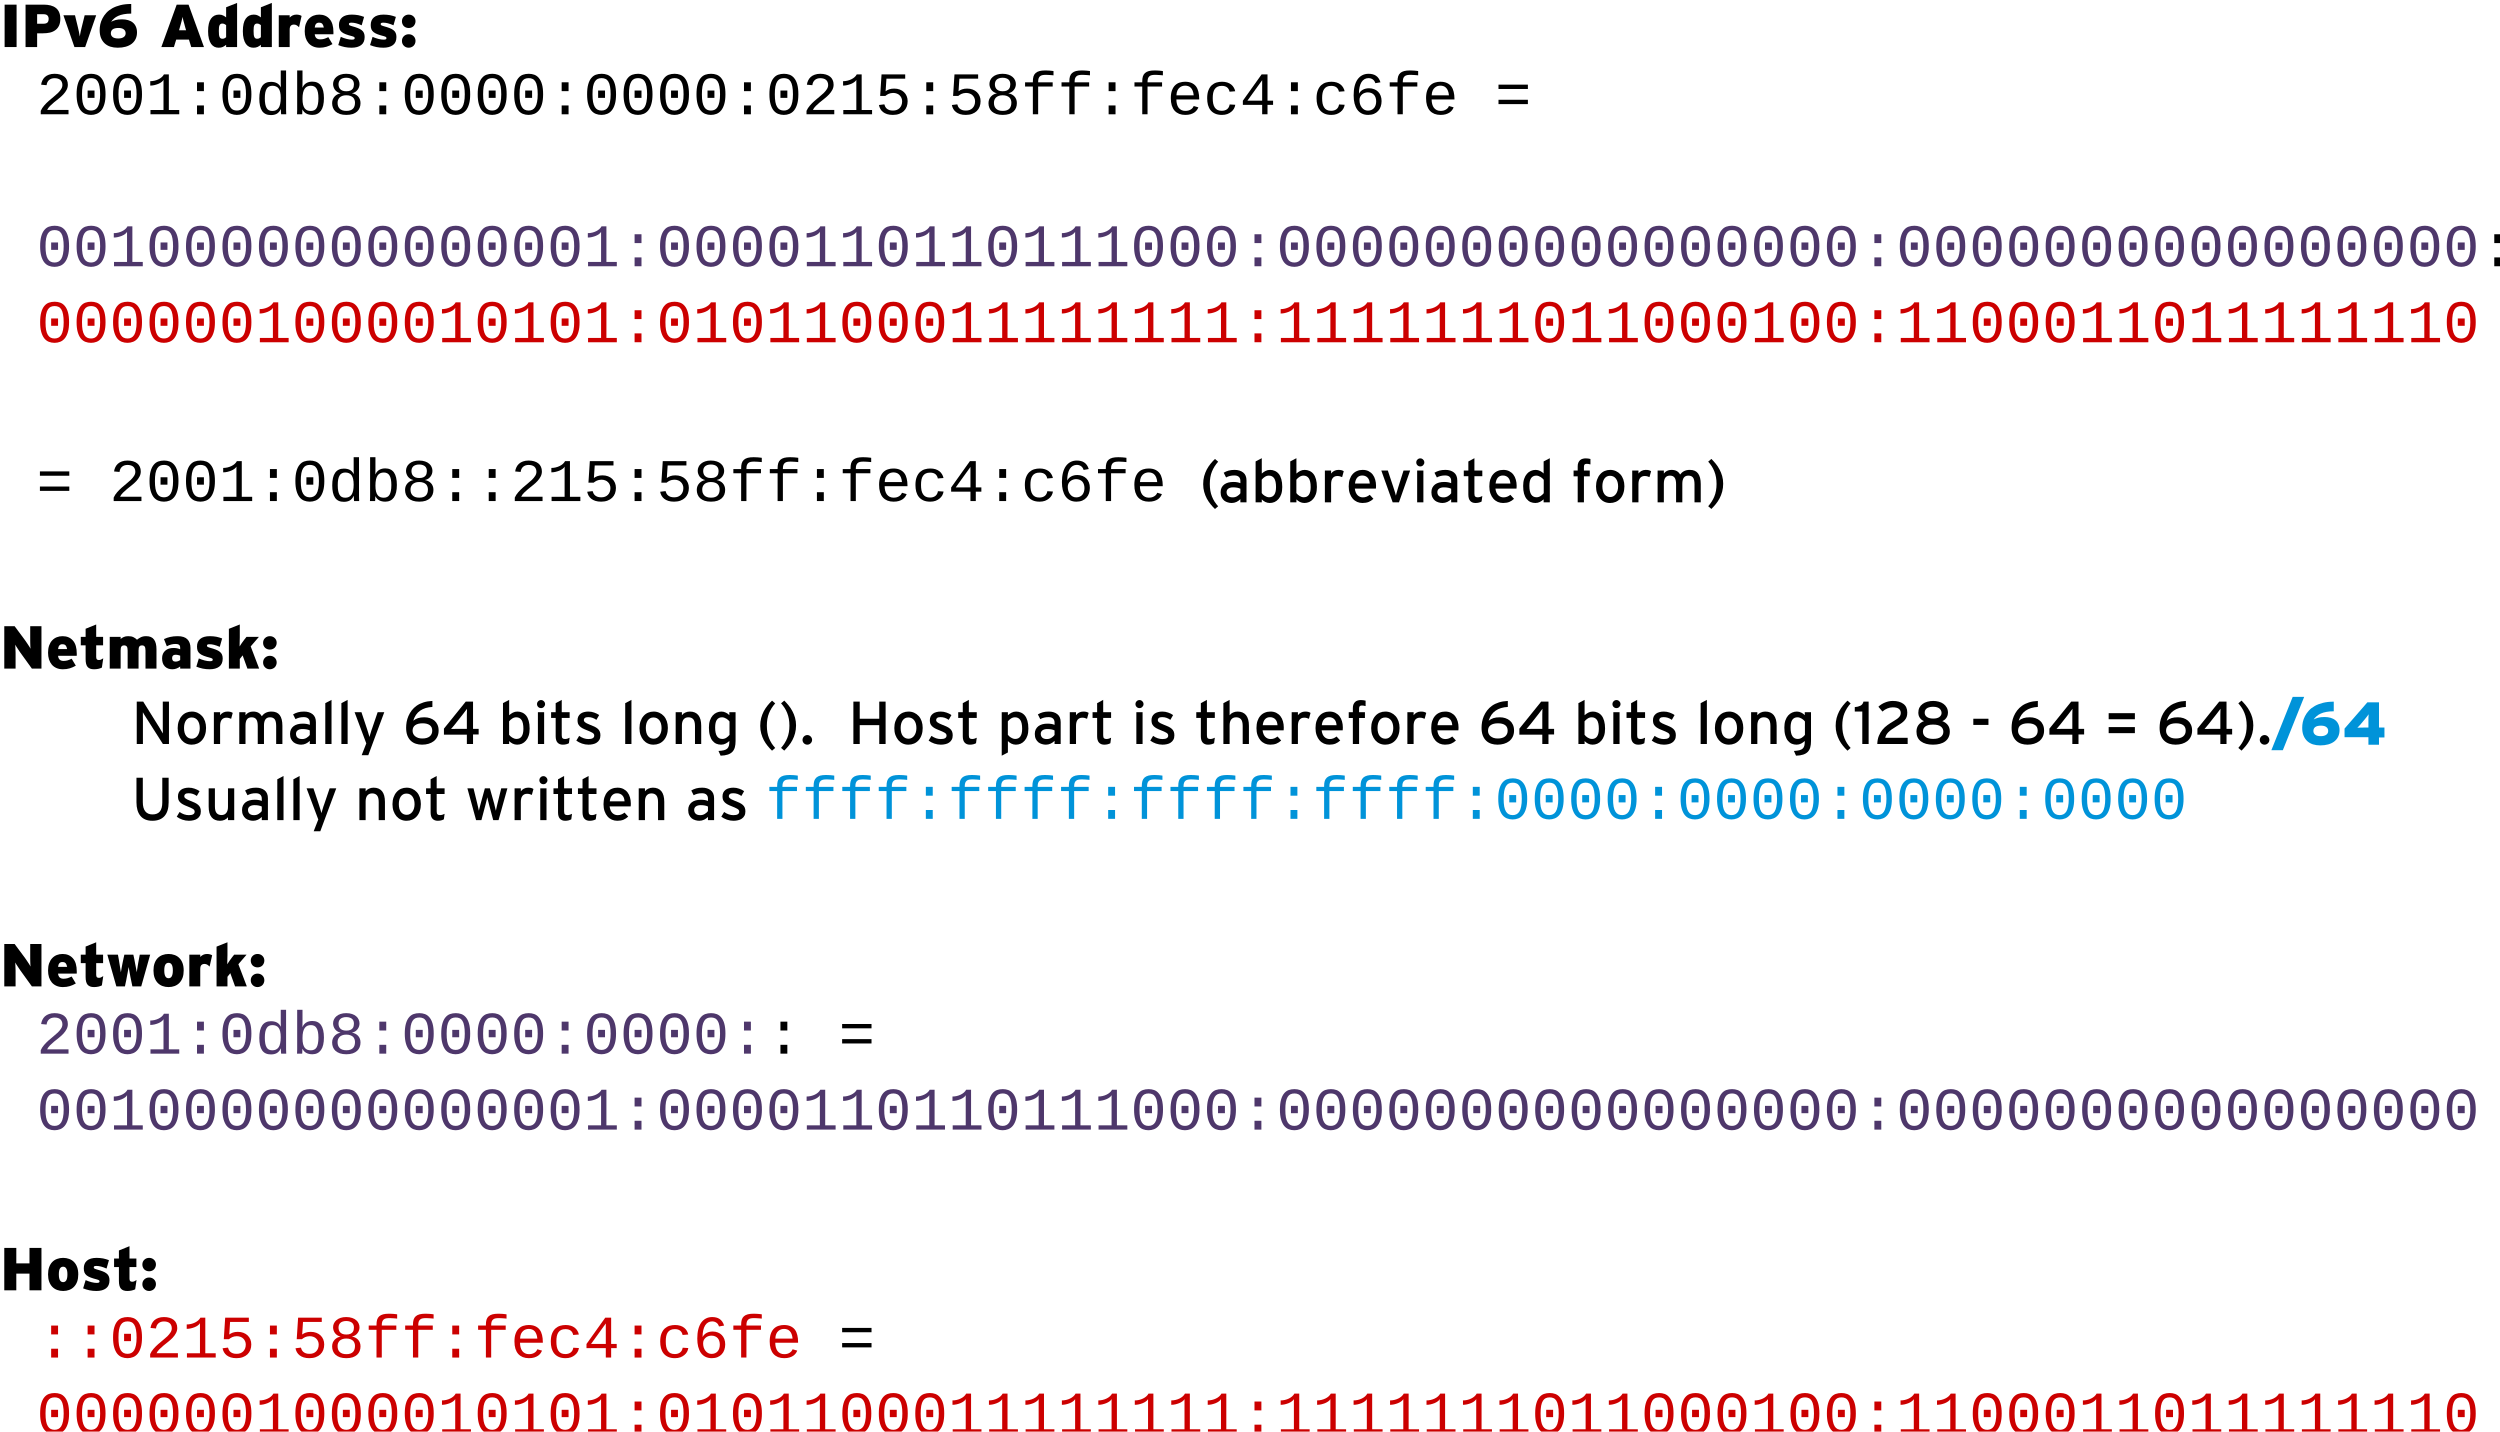 <?xml version="1.0" encoding="UTF-8"?>
<svg xmlns="http://www.w3.org/2000/svg" xmlns:xlink="http://www.w3.org/1999/xlink" width="702pt" height="402pt" viewBox="0 0 702 402" version="1.1">
<defs>
<g>
<symbol overflow="visible" id="glyph0-0">
<path style="stroke:none;" d=""/>
</symbol>
<symbol overflow="visible" id="glyph0-1">
<path style="stroke:none;" d="M 4.656 0 L 4.656 -11.906 L 1.297 -11.906 L 1.297 0 L 4.656 0 Z M 4.656 0 "/>
</symbol>
<symbol overflow="visible" id="glyph0-2">
<path style="stroke:none;" d="M 10.969 -7.953 C 10.969 -8.672 10.852 -9.281 10.625 -9.781 C 10.406 -10.289 10.094 -10.695 9.688 -11 C 9.281 -11.312 8.789 -11.539 8.219 -11.688 C 7.645 -11.832 7.016 -11.906 6.328 -11.906 L 1.203 -11.906 L 1.203 0 L 4.453 0 L 4.453 -3.859 L 6.109 -3.859 C 6.816 -3.859 7.469 -3.926 8.062 -4.062 C 8.656 -4.207 9.164 -4.441 9.594 -4.766 C 10.031 -5.086 10.367 -5.508 10.609 -6.031 C 10.848 -6.551 10.969 -7.191 10.969 -7.953 Z M 7.688 -7.906 C 7.688 -7.445 7.57 -7.102 7.344 -6.875 C 7.113 -6.656 6.727 -6.547 6.188 -6.547 L 4.453 -6.547 L 4.453 -9.219 L 6.234 -9.219 C 6.766 -9.219 7.141 -9.098 7.359 -8.859 C 7.578 -8.617 7.688 -8.301 7.688 -7.906 Z M 7.688 -7.906 "/>
</symbol>
<symbol overflow="visible" id="glyph0-3">
<path style="stroke:none;" d="M 9.453 -8.922 L 6.219 -8.922 L 5.406 -5.641 C 5.312 -5.266 5.207 -4.832 5.094 -4.344 C 4.988 -3.863 4.906 -3.406 4.844 -2.969 C 4.789 -3.406 4.707 -3.863 4.594 -4.344 C 4.488 -4.832 4.391 -5.266 4.297 -5.641 L 3.5 -8.922 L 0.25 -8.922 L 3.344 0 L 6.359 0 L 9.453 -8.922 Z M 9.453 -8.922 "/>
</symbol>
<symbol overflow="visible" id="glyph0-4">
<path style="stroke:none;" d="M 11.172 -4.094 C 11.172 -4.719 11.066 -5.258 10.859 -5.719 C 10.66 -6.188 10.375 -6.57 10 -6.875 C 9.625 -7.188 9.176 -7.414 8.656 -7.562 C 8.145 -7.707 7.582 -7.781 6.969 -7.781 C 6.258 -7.781 5.664 -7.719 5.188 -7.594 C 4.719 -7.469 4.289 -7.301 3.906 -7.094 C 4.133 -7.426 4.41 -7.734 4.734 -8.016 C 5.055 -8.305 5.441 -8.551 5.891 -8.75 C 6.348 -8.957 6.875 -9.113 7.469 -9.219 C 8.07 -9.332 8.766 -9.391 9.547 -9.391 L 9.547 -12.094 C 8.422 -12.094 7.414 -11.984 6.531 -11.766 C 5.656 -11.547 4.891 -11.254 4.234 -10.891 C 3.578 -10.523 3.02 -10.094 2.562 -9.594 C 2.113 -9.102 1.75 -8.582 1.469 -8.031 C 1.188 -7.488 0.984 -6.938 0.859 -6.375 C 0.742 -5.812 0.688 -5.27 0.688 -4.75 C 0.688 -3.926 0.805 -3.207 1.047 -2.594 C 1.297 -1.977 1.641 -1.461 2.078 -1.047 C 2.523 -0.629 3.062 -0.316 3.688 -0.109 C 4.312 0.086 5 0.188 5.75 0.188 C 6.582 0.188 7.332 0.094 8 -0.094 C 8.676 -0.289 9.25 -0.57 9.719 -0.938 C 10.188 -1.312 10.547 -1.766 10.797 -2.297 C 11.047 -2.828 11.172 -3.426 11.172 -4.094 Z M 7.984 -3.875 C 7.984 -3.395 7.789 -3.031 7.406 -2.781 C 7.031 -2.531 6.535 -2.406 5.922 -2.406 C 5.191 -2.406 4.66 -2.539 4.328 -2.812 C 3.992 -3.082 3.828 -3.43 3.828 -3.859 C 3.828 -4.336 4 -4.707 4.344 -4.969 C 4.695 -5.227 5.242 -5.359 5.984 -5.359 C 6.617 -5.359 7.109 -5.227 7.453 -4.969 C 7.805 -4.707 7.984 -4.344 7.984 -3.875 Z M 7.984 -3.875 "/>
</symbol>
<symbol overflow="visible" id="glyph0-5">
<path style="stroke:none;" d=""/>
</symbol>
<symbol overflow="visible" id="glyph0-6">
<path style="stroke:none;" d="M 12.469 0 L 8.141 -11.906 L 4.812 -11.906 L 0.5 0 L 4.031 0 L 4.672 -2.094 L 8.25 -2.094 L 8.891 0 L 12.469 0 Z M 7.453 -4.703 L 5.469 -4.703 L 5.688 -5.484 C 5.789 -5.859 5.883 -6.188 5.969 -6.469 C 6.051 -6.758 6.117 -7.016 6.172 -7.234 C 6.234 -7.461 6.285 -7.672 6.328 -7.859 C 6.379 -8.055 6.422 -8.258 6.453 -8.469 C 6.492 -8.258 6.535 -8.062 6.578 -7.875 C 6.617 -7.688 6.672 -7.477 6.734 -7.25 C 6.797 -7.031 6.867 -6.773 6.953 -6.484 C 7.035 -6.203 7.125 -5.867 7.219 -5.484 L 7.453 -4.703 Z M 7.453 -4.703 "/>
</symbol>
<symbol overflow="visible" id="glyph0-7">
<path style="stroke:none;" d="M 8.766 0 L 8.766 -12.391 L 5.688 -11.172 L 5.688 -8.328 C 5.445 -8.523 5.172 -8.703 4.859 -8.859 C 4.547 -9.023 4.16 -9.109 3.703 -9.109 C 2.734 -9.109 1.977 -8.727 1.438 -7.969 C 0.895 -7.219 0.625 -6.039 0.625 -4.438 C 0.625 -3.613 0.703 -2.906 0.859 -2.312 C 1.016 -1.727 1.223 -1.25 1.484 -0.875 C 1.754 -0.508 2.066 -0.238 2.422 -0.062 C 2.773 0.102 3.164 0.188 3.594 0.188 C 4.062 0.188 4.453 0.113 4.766 -0.031 C 5.086 -0.188 5.395 -0.383 5.688 -0.625 L 5.688 0 L 8.766 0 Z M 5.688 -2.75 C 5.531 -2.625 5.367 -2.52 5.203 -2.438 C 5.047 -2.363 4.852 -2.328 4.625 -2.328 C 4.469 -2.328 4.328 -2.359 4.203 -2.422 C 4.078 -2.484 3.969 -2.598 3.875 -2.766 C 3.789 -2.93 3.727 -3.156 3.688 -3.438 C 3.656 -3.727 3.641 -4.094 3.641 -4.531 C 3.641 -4.957 3.656 -5.301 3.688 -5.562 C 3.727 -5.832 3.789 -6.039 3.875 -6.188 C 3.969 -6.344 4.07 -6.445 4.188 -6.5 C 4.312 -6.562 4.453 -6.594 4.609 -6.594 C 4.848 -6.594 5.047 -6.551 5.203 -6.469 C 5.367 -6.395 5.531 -6.297 5.688 -6.172 L 5.688 -2.75 Z M 5.688 -2.75 "/>
</symbol>
<symbol overflow="visible" id="glyph0-8">
<path style="stroke:none;" d="M 7.359 -8.734 C 7.18 -8.848 6.977 -8.938 6.75 -9 C 6.52 -9.07 6.242 -9.109 5.922 -9.109 C 5.523 -9.109 5.172 -9.035 4.859 -8.891 C 4.555 -8.742 4.273 -8.539 4.016 -8.281 L 4.016 -8.922 L 0.953 -8.922 L 0.953 0 L 4.016 0 L 4.016 -4.859 C 4.016 -5.398 4.117 -5.773 4.328 -5.984 C 4.547 -6.203 4.844 -6.312 5.219 -6.312 C 5.508 -6.312 5.77 -6.238 6 -6.094 C 6.238 -5.945 6.453 -5.77 6.641 -5.562 L 7.359 -8.734 Z M 7.359 -8.734 "/>
</symbol>
<symbol overflow="visible" id="glyph0-9">
<path style="stroke:none;" d="M 8.656 -4.188 C 8.656 -5.832 8.297 -7.062 7.578 -7.875 C 6.867 -8.695 5.898 -9.109 4.672 -9.109 C 4.086 -9.109 3.547 -9.008 3.047 -8.812 C 2.547 -8.613 2.113 -8.316 1.75 -7.922 C 1.383 -7.535 1.098 -7.051 0.891 -6.469 C 0.691 -5.895 0.594 -5.223 0.594 -4.453 C 0.594 -3.773 0.68 -3.148 0.859 -2.578 C 1.047 -2.004 1.312 -1.516 1.656 -1.109 C 2.008 -0.703 2.445 -0.383 2.969 -0.156 C 3.488 0.07 4.086 0.188 4.766 0.188 C 5.461 0.188 6.102 0.098 6.688 -0.078 C 7.27 -0.254 7.836 -0.504 8.391 -0.828 L 7.219 -2.781 C 6.781 -2.562 6.383 -2.398 6.031 -2.297 C 5.688 -2.203 5.312 -2.156 4.906 -2.156 C 4.488 -2.156 4.145 -2.27 3.875 -2.5 C 3.613 -2.727 3.457 -3.094 3.406 -3.594 L 8.641 -3.594 C 8.648 -3.664 8.656 -3.75 8.656 -3.844 C 8.656 -3.945 8.656 -4.062 8.656 -4.188 Z M 5.953 -5.484 L 3.406 -5.484 C 3.5 -6.391 3.895 -6.844 4.594 -6.844 C 5.039 -6.844 5.359 -6.727 5.547 -6.5 C 5.734 -6.281 5.867 -5.941 5.953 -5.484 Z M 5.953 -5.484 "/>
</symbol>
<symbol overflow="visible" id="glyph0-10">
<path style="stroke:none;" d="M 8.141 -2.828 C 8.141 -3.266 8.07 -3.633 7.938 -3.938 C 7.812 -4.25 7.602 -4.516 7.312 -4.734 C 7.031 -4.961 6.664 -5.16 6.219 -5.328 C 5.77 -5.504 5.234 -5.676 4.609 -5.844 C 4.41 -5.906 4.254 -5.957 4.141 -6 C 4.023 -6.039 3.938 -6.082 3.875 -6.125 C 3.812 -6.176 3.77 -6.227 3.75 -6.281 C 3.727 -6.332 3.719 -6.391 3.719 -6.453 C 3.719 -6.586 3.77 -6.688 3.875 -6.75 C 3.977 -6.812 4.176 -6.844 4.469 -6.844 C 4.863 -6.844 5.285 -6.785 5.734 -6.672 C 6.191 -6.555 6.719 -6.367 7.312 -6.109 L 7.984 -8.469 C 7.691 -8.57 7.41 -8.664 7.141 -8.75 C 6.867 -8.832 6.598 -8.898 6.328 -8.953 C 6.055 -9.004 5.773 -9.039 5.484 -9.062 C 5.203 -9.094 4.895 -9.109 4.562 -9.109 C 3.332 -9.109 2.414 -8.848 1.812 -8.328 C 1.219 -7.816 0.922 -7.102 0.922 -6.188 C 0.922 -5.719 0.984 -5.32 1.109 -5 C 1.242 -4.688 1.453 -4.414 1.734 -4.188 C 2.023 -3.957 2.406 -3.754 2.875 -3.578 C 3.352 -3.398 3.938 -3.223 4.625 -3.047 C 4.914 -2.961 5.109 -2.883 5.203 -2.812 C 5.297 -2.738 5.344 -2.629 5.344 -2.484 C 5.344 -2.348 5.281 -2.242 5.156 -2.172 C 5.031 -2.109 4.816 -2.078 4.516 -2.078 C 4.117 -2.078 3.645 -2.145 3.094 -2.281 C 2.539 -2.426 1.988 -2.617 1.438 -2.859 L 0.734 -0.547 C 1.305 -0.316 1.906 -0.133 2.531 0 C 3.156 0.125 3.797 0.188 4.453 0.188 C 5.598 0.188 6.5 -0.055 7.156 -0.547 C 7.812 -1.035 8.141 -1.797 8.141 -2.828 Z M 8.141 -2.828 "/>
</symbol>
<symbol overflow="visible" id="glyph0-11">
<path style="stroke:none;" d="M 4.578 -7.234 C 4.578 -7.785 4.395 -8.234 4.031 -8.578 C 3.664 -8.93 3.211 -9.109 2.672 -9.109 C 2.129 -9.109 1.676 -8.93 1.312 -8.578 C 0.945 -8.234 0.766 -7.785 0.766 -7.234 C 0.766 -6.961 0.812 -6.711 0.906 -6.484 C 1 -6.254 1.129 -6.051 1.297 -5.875 C 1.473 -5.707 1.676 -5.578 1.906 -5.484 C 2.145 -5.391 2.398 -5.344 2.672 -5.344 C 2.941 -5.344 3.191 -5.391 3.422 -5.484 C 3.66 -5.578 3.863 -5.707 4.031 -5.875 C 4.195 -6.051 4.328 -6.254 4.422 -6.484 C 4.523 -6.711 4.578 -6.961 4.578 -7.234 Z M 4.578 -1.719 C 4.578 -2.258 4.395 -2.707 4.031 -3.062 C 3.664 -3.414 3.211 -3.594 2.672 -3.594 C 2.129 -3.594 1.676 -3.414 1.312 -3.062 C 0.945 -2.707 0.766 -2.258 0.766 -1.719 C 0.766 -1.176 0.945 -0.723 1.312 -0.359 C 1.676 0.004 2.129 0.188 2.672 0.188 C 2.941 0.188 3.191 0.133 3.422 0.031 C 3.66 -0.062 3.863 -0.191 4.031 -0.359 C 4.195 -0.523 4.328 -0.723 4.422 -0.953 C 4.523 -1.191 4.578 -1.445 4.578 -1.719 Z M 4.578 -1.719 "/>
</symbol>
<symbol overflow="visible" id="glyph0-12">
<path style="stroke:none;" d="M 11.641 0 L 11.641 -11.906 L 8.484 -11.906 L 8.484 -8.656 C 8.484 -8.414 8.484 -8.145 8.484 -7.844 C 8.484 -7.531 8.488 -7.227 8.5 -6.938 C 8.508 -6.656 8.52 -6.391 8.531 -6.141 C 8.539 -5.898 8.555 -5.711 8.578 -5.578 C 8.516 -5.703 8.41 -5.883 8.266 -6.125 C 8.117 -6.363 7.953 -6.617 7.766 -6.891 C 7.586 -7.16 7.406 -7.43 7.219 -7.703 C 7.031 -7.973 6.867 -8.195 6.734 -8.375 L 4.109 -11.906 L 1.203 -11.906 L 1.203 0 L 4.375 0 L 4.375 -3.641 C 4.375 -3.879 4.375 -4.148 4.375 -4.453 C 4.375 -4.754 4.363 -5.051 4.344 -5.344 C 4.332 -5.633 4.32 -5.898 4.312 -6.141 C 4.301 -6.391 4.285 -6.582 4.266 -6.719 C 4.348 -6.582 4.461 -6.395 4.609 -6.156 C 4.766 -5.914 4.93 -5.66 5.109 -5.391 C 5.285 -5.129 5.461 -4.863 5.641 -4.594 C 5.828 -4.332 5.988 -4.109 6.125 -3.922 L 8.953 0 L 11.641 0 Z M 11.641 0 "/>
</symbol>
<symbol overflow="visible" id="glyph0-13">
<path style="stroke:none;" d="M 6.812 -2.891 C 6.57 -2.734 6.359 -2.613 6.172 -2.531 C 5.992 -2.445 5.801 -2.406 5.594 -2.406 C 5.332 -2.406 5.141 -2.469 5.016 -2.594 C 4.891 -2.719 4.828 -2.953 4.828 -3.297 L 4.828 -6.531 L 6.766 -6.531 L 6.766 -8.922 L 4.828 -8.922 L 4.828 -12.391 L 1.859 -11.188 L 1.859 -8.922 L 0.5 -8.922 L 0.5 -6.531 L 1.859 -6.531 L 1.859 -2.656 C 1.859 -1.633 2.047 -0.906 2.422 -0.469 C 2.797 -0.031 3.395 0.188 4.219 0.188 C 4.645 0.188 5.047 0.145 5.422 0.062 C 5.797 -0.02 6.129 -0.133 6.422 -0.281 L 6.812 -2.891 Z M 6.812 -2.891 "/>
</symbol>
<symbol overflow="visible" id="glyph0-14">
<path style="stroke:none;" d="M 14.078 0 L 14.078 -5.453 C 14.078 -6.629 13.848 -7.531 13.391 -8.156 C 12.941 -8.789 12.211 -9.109 11.203 -9.109 C 10.586 -9.109 10.078 -9.004 9.672 -8.797 C 9.273 -8.598 8.922 -8.367 8.609 -8.109 C 8.316 -8.41 7.984 -8.648 7.609 -8.828 C 7.242 -9.016 6.754 -9.109 6.141 -9.109 C 5.648 -9.109 5.234 -9.031 4.891 -8.875 C 4.555 -8.719 4.266 -8.535 4.016 -8.328 L 4.016 -8.922 L 0.953 -8.922 L 0.953 0 L 4.016 0 L 4.016 -5.094 C 4.016 -5.664 4.098 -6.047 4.266 -6.234 C 4.43 -6.43 4.676 -6.531 5 -6.531 C 5.301 -6.531 5.539 -6.43 5.719 -6.234 C 5.895 -6.035 5.984 -5.645 5.984 -5.062 L 5.984 0 L 9.047 0 L 9.047 -5.094 C 9.047 -5.664 9.129 -6.047 9.297 -6.234 C 9.461 -6.43 9.707 -6.531 10.031 -6.531 C 10.332 -6.531 10.566 -6.43 10.734 -6.234 C 10.91 -6.035 11 -5.645 11 -5.062 L 11 0 L 14.078 0 Z M 14.078 0 "/>
</symbol>
<symbol overflow="visible" id="glyph0-15">
<path style="stroke:none;" d="M 8.609 0 L 8.609 -5.797 C 8.609 -6.828 8.32 -7.633 7.75 -8.219 C 7.176 -8.812 6.266 -9.109 5.016 -9.109 C 4.234 -9.109 3.531 -9.035 2.906 -8.891 C 2.289 -8.754 1.711 -8.555 1.172 -8.297 L 1.969 -6.266 C 2.406 -6.504 2.812 -6.672 3.188 -6.766 C 3.562 -6.867 3.984 -6.922 4.453 -6.922 C 4.867 -6.922 5.18 -6.844 5.391 -6.688 C 5.609 -6.531 5.719 -6.254 5.719 -5.859 L 5.719 -5.422 C 5.469 -5.535 5.195 -5.625 4.906 -5.688 C 4.613 -5.758 4.266 -5.797 3.859 -5.797 C 3.379 -5.797 2.941 -5.734 2.547 -5.609 C 2.16 -5.484 1.828 -5.297 1.547 -5.047 C 1.266 -4.805 1.039 -4.504 0.875 -4.141 C 0.719 -3.785 0.641 -3.367 0.641 -2.891 C 0.641 -1.879 0.906 -1.113 1.438 -0.594 C 1.969 -0.07 2.664 0.188 3.531 0.188 C 3.938 0.188 4.328 0.113 4.703 -0.031 C 5.078 -0.176 5.414 -0.363 5.719 -0.594 L 5.719 0 L 8.609 0 Z M 5.719 -2.406 C 5.562 -2.289 5.367 -2.188 5.141 -2.094 C 4.91 -2.008 4.664 -1.969 4.406 -1.969 C 4.07 -1.969 3.828 -2.055 3.672 -2.234 C 3.523 -2.422 3.453 -2.656 3.453 -2.938 C 3.453 -3.57 3.77 -3.891 4.406 -3.891 C 4.695 -3.891 4.941 -3.863 5.141 -3.812 C 5.348 -3.77 5.539 -3.711 5.719 -3.641 L 5.719 -2.406 Z M 5.719 -2.406 "/>
</symbol>
<symbol overflow="visible" id="glyph0-16">
<path style="stroke:none;" d="M 9.453 0 L 7.078 -6.234 L 9.391 -8.922 L 5.906 -8.922 L 5.297 -8.156 C 5.211 -8.031 5.102 -7.879 4.969 -7.703 C 4.844 -7.535 4.711 -7.359 4.578 -7.172 C 4.453 -6.984 4.332 -6.801 4.219 -6.625 C 4.102 -6.457 4.02 -6.32 3.969 -6.219 C 3.969 -6.352 3.969 -6.535 3.969 -6.766 C 3.977 -6.992 3.984 -7.227 3.984 -7.469 C 3.992 -7.719 4 -7.957 4 -8.188 C 4.008 -8.414 4.016 -8.602 4.016 -8.75 L 4.016 -12.391 L 0.953 -11.172 L 0.953 0 L 4.016 0 L 4.016 -2.703 L 4.812 -3.719 L 6.156 0 L 9.453 0 Z M 9.453 0 "/>
</symbol>
<symbol overflow="visible" id="glyph0-17">
<path style="stroke:none;" d="M 8.938 -13.438 L 5.719 -13.438 L -0.266 1.531 L 2.953 1.531 L 8.938 -13.438 Z M 8.938 -13.438 "/>
</symbol>
<symbol overflow="visible" id="glyph0-18">
<path style="stroke:none;" d="M 11.906 -2.047 L 11.906 -4.828 L 10.375 -4.828 L 10.375 -11.906 L 7.109 -11.906 L 0.703 -4.531 L 0.703 -2.125 L 7.406 -2.125 L 7.406 0 L 10.375 0 L 10.375 -2.047 L 11.906 -2.047 Z M 7.469 -8.562 C 7.457 -8.426 7.445 -8.25 7.438 -8.031 C 7.426 -7.812 7.414 -7.578 7.406 -7.328 C 7.406 -7.086 7.406 -6.848 7.406 -6.609 C 7.406 -6.367 7.406 -6.164 7.406 -6 L 7.406 -4.828 L 6.531 -4.828 C 6.125 -4.828 5.723 -4.82 5.328 -4.812 C 4.941 -4.812 4.598 -4.801 4.297 -4.781 C 4.523 -4.988 4.766 -5.234 5.016 -5.516 C 5.266 -5.797 5.547 -6.129 5.859 -6.516 L 6.031 -6.719 C 6.227 -6.957 6.395 -7.16 6.531 -7.328 C 6.676 -7.504 6.805 -7.664 6.922 -7.812 C 7.035 -7.957 7.133 -8.086 7.219 -8.203 C 7.301 -8.316 7.383 -8.438 7.469 -8.562 Z M 7.469 -8.562 "/>
</symbol>
<symbol overflow="visible" id="glyph0-19">
<path style="stroke:none;" d="M 12.312 -8.922 L 9.391 -8.922 L 9.141 -7.594 C 9.086 -7.332 9.031 -7.031 8.969 -6.688 C 8.914 -6.344 8.859 -5.992 8.797 -5.641 C 8.742 -5.285 8.691 -4.957 8.641 -4.656 C 8.598 -4.352 8.566 -4.125 8.547 -3.969 C 8.516 -4.125 8.473 -4.352 8.422 -4.656 C 8.367 -4.957 8.305 -5.285 8.234 -5.641 C 8.172 -5.992 8.102 -6.344 8.031 -6.688 C 7.969 -7.039 7.91 -7.359 7.859 -7.641 L 7.578 -8.922 L 5.062 -8.922 L 4.781 -7.641 C 4.719 -7.359 4.648 -7.039 4.578 -6.688 C 4.516 -6.344 4.445 -5.992 4.375 -5.641 C 4.312 -5.285 4.254 -4.957 4.203 -4.656 C 4.148 -4.352 4.109 -4.125 4.078 -3.969 C 4.055 -4.125 4.02 -4.352 3.969 -4.656 C 3.926 -4.957 3.875 -5.285 3.812 -5.641 C 3.758 -5.992 3.703 -6.344 3.641 -6.688 C 3.586 -7.031 3.539 -7.332 3.5 -7.594 L 3.25 -8.922 L 0.281 -8.922 L 2.812 0 L 5.219 0 L 5.594 -1.781 C 5.645 -2.051 5.703 -2.363 5.766 -2.719 C 5.836 -3.07 5.906 -3.422 5.969 -3.766 C 6.031 -4.117 6.086 -4.445 6.141 -4.75 C 6.191 -5.062 6.234 -5.297 6.266 -5.453 C 6.297 -5.297 6.336 -5.062 6.391 -4.75 C 6.453 -4.445 6.508 -4.117 6.562 -3.766 C 6.625 -3.422 6.688 -3.07 6.75 -2.719 C 6.812 -2.363 6.875 -2.062 6.938 -1.812 L 7.312 0 L 9.797 0 L 12.312 -8.922 Z M 12.312 -8.922 "/>
</symbol>
<symbol overflow="visible" id="glyph0-20">
<path style="stroke:none;" d="M 9.078 -4.469 C 9.078 -5.25 8.973 -5.926 8.766 -6.5 C 8.555 -7.082 8.258 -7.566 7.875 -7.953 C 7.5 -8.336 7.051 -8.625 6.531 -8.812 C 6.008 -9.008 5.441 -9.109 4.828 -9.109 C 4.211 -9.109 3.645 -9.008 3.125 -8.812 C 2.602 -8.625 2.156 -8.336 1.781 -7.953 C 1.406 -7.566 1.113 -7.082 0.906 -6.5 C 0.695 -5.926 0.594 -5.25 0.594 -4.469 C 0.594 -3.695 0.695 -3.02 0.906 -2.438 C 1.113 -1.863 1.406 -1.379 1.781 -0.984 C 2.156 -0.598 2.602 -0.305 3.125 -0.109 C 3.645 0.086 4.211 0.188 4.828 0.188 C 5.441 0.188 6.008 0.086 6.531 -0.109 C 7.051 -0.305 7.5 -0.598 7.875 -0.984 C 8.258 -1.379 8.555 -1.863 8.766 -2.438 C 8.973 -3.02 9.078 -3.695 9.078 -4.469 Z M 6.031 -4.469 C 6.031 -3.02 5.629 -2.297 4.828 -2.297 C 4.023 -2.297 3.625 -3.02 3.625 -4.469 C 3.625 -5.227 3.723 -5.773 3.922 -6.109 C 4.129 -6.453 4.43 -6.625 4.828 -6.625 C 5.223 -6.625 5.52 -6.453 5.719 -6.109 C 5.926 -5.773 6.031 -5.227 6.031 -4.469 Z M 6.031 -4.469 "/>
</symbol>
<symbol overflow="visible" id="glyph0-21">
<path style="stroke:none;" d="M 11.641 0 L 11.641 -11.906 L 8.281 -11.906 L 8.281 -7.562 L 4.578 -7.562 L 4.578 -11.906 L 1.203 -11.906 L 1.203 0 L 4.578 0 L 4.578 -4.688 L 8.281 -4.688 L 8.281 0 L 11.641 0 Z M 11.641 0 "/>
</symbol>
<symbol overflow="visible" id="glyph1-0">
<path style="stroke:none;" d="M 0.562 0 L 0.562 -11.328 L 5.078 -11.328 L 5.078 0 L 0.562 0 Z M 1.125 -0.562 L 4.516 -0.562 L 4.516 -10.766 L 1.125 -10.766 L 1.125 -0.562 Z M 1.125 -0.562 "/>
</symbol>
<symbol overflow="visible" id="glyph1-1">
<path style="stroke:none;" d=""/>
</symbol>
<symbol overflow="visible" id="glyph1-2">
<path style="stroke:none;" d="M 1.203 0 L 1.203 -0.969 C 1.441 -1.508 1.758 -2.004 2.156 -2.453 C 2.551 -2.91 2.973 -3.336 3.422 -3.734 C 3.879 -4.141 4.336 -4.523 4.797 -4.891 C 5.254 -5.254 5.664 -5.613 6.031 -5.969 C 6.395 -6.332 6.691 -6.695 6.922 -7.062 C 7.16 -7.426 7.281 -7.812 7.281 -8.219 C 7.281 -8.551 7.223 -8.836 7.109 -9.078 C 7.004 -9.328 6.852 -9.531 6.656 -9.688 C 6.457 -9.844 6.223 -9.957 5.953 -10.031 C 5.691 -10.102 5.398 -10.141 5.078 -10.141 C 4.773 -10.141 4.492 -10.098 4.234 -10.016 C 3.984 -9.93 3.758 -9.805 3.562 -9.641 C 3.363 -9.473 3.203 -9.266 3.078 -9.016 C 2.961 -8.773 2.883 -8.492 2.844 -8.172 L 1.312 -8.312 C 1.363 -8.727 1.477 -9.117 1.656 -9.484 C 1.832 -9.859 2.07 -10.188 2.375 -10.469 C 2.688 -10.75 3.066 -10.969 3.516 -11.125 C 3.961 -11.289 4.484 -11.375 5.078 -11.375 C 5.648 -11.375 6.164 -11.305 6.625 -11.172 C 7.094 -11.035 7.488 -10.836 7.812 -10.578 C 8.133 -10.328 8.379 -10.008 8.547 -9.625 C 8.723 -9.25 8.812 -8.812 8.812 -8.312 C 8.812 -7.789 8.691 -7.305 8.453 -6.859 C 8.223 -6.422 7.922 -6 7.547 -5.594 C 7.172 -5.195 6.754 -4.816 6.297 -4.453 C 5.848 -4.098 5.406 -3.742 4.969 -3.391 C 4.539 -3.035 4.148 -2.68 3.797 -2.328 C 3.441 -1.973 3.176 -1.602 3 -1.219 L 9 -1.219 L 9 0 L 1.203 0 Z M 1.203 0 "/>
</symbol>
<symbol overflow="visible" id="glyph1-3">
<path style="stroke:none;" d="M 9.156 -5.609 C 9.156 -4.523 9.047 -3.613 8.828 -2.875 C 8.617 -2.145 8.328 -1.551 7.953 -1.094 C 7.586 -0.645 7.156 -0.32 6.656 -0.125 C 6.164 0.07 5.641 0.172 5.078 0.172 C 4.504 0.172 3.969 0.07 3.469 -0.125 C 2.977 -0.32 2.551 -0.645 2.188 -1.094 C 1.832 -1.551 1.551 -2.145 1.344 -2.875 C 1.133 -3.613 1.031 -4.523 1.031 -5.609 C 1.031 -6.734 1.133 -7.664 1.344 -8.406 C 1.551 -9.145 1.836 -9.734 2.203 -10.172 C 2.566 -10.617 2.992 -10.93 3.484 -11.109 C 3.984 -11.285 4.531 -11.375 5.125 -11.375 C 5.676 -11.375 6.195 -11.285 6.688 -11.109 C 7.176 -10.93 7.602 -10.617 7.969 -10.172 C 8.344 -9.734 8.633 -9.145 8.844 -8.406 C 9.051 -7.664 9.156 -6.734 9.156 -5.609 Z M 7.641 -5.609 C 7.641 -6.484 7.582 -7.211 7.469 -7.797 C 7.363 -8.391 7.203 -8.859 6.984 -9.203 C 6.766 -9.555 6.5 -9.801 6.188 -9.938 C 5.875 -10.082 5.52 -10.156 5.125 -10.156 C 4.695 -10.156 4.32 -10.082 4 -9.938 C 3.688 -9.789 3.422 -9.539 3.203 -9.188 C 2.984 -8.844 2.816 -8.379 2.703 -7.797 C 2.598 -7.211 2.547 -6.484 2.547 -5.609 C 2.547 -4.754 2.598 -4.035 2.703 -3.453 C 2.816 -2.867 2.984 -2.398 3.203 -2.047 C 3.422 -1.691 3.688 -1.438 4 -1.281 C 4.32 -1.125 4.688 -1.047 5.094 -1.047 C 5.477 -1.047 5.828 -1.125 6.141 -1.281 C 6.461 -1.438 6.734 -1.691 6.953 -2.047 C 7.172 -2.398 7.336 -2.867 7.453 -3.453 C 7.578 -4.035 7.641 -4.754 7.641 -5.609 Z M 4.125 -4.609 L 4.125 -6.672 L 6.062 -6.672 L 6.062 -4.609 L 4.125 -4.609 Z M 4.125 -4.609 "/>
</symbol>
<symbol overflow="visible" id="glyph1-4">
<path style="stroke:none;" d="M 1.297 0 L 1.297 -1.203 L 4.953 -1.203 L 4.953 -9.672 C 4.848 -9.453 4.66 -9.242 4.391 -9.047 C 4.129 -8.848 3.82 -8.676 3.469 -8.531 C 3.125 -8.395 2.754 -8.281 2.359 -8.188 C 1.973 -8.102 1.598 -8.062 1.234 -8.062 L 1.234 -9.297 C 1.641 -9.297 2.039 -9.344 2.438 -9.438 C 2.832 -9.531 3.203 -9.66 3.547 -9.828 C 3.891 -9.992 4.191 -10.191 4.453 -10.422 C 4.723 -10.66 4.93 -10.922 5.078 -11.203 L 6.453 -11.203 L 6.453 -1.203 L 9.375 -1.203 L 9.375 0 L 1.297 0 Z M 1.297 0 "/>
</symbol>
<symbol overflow="visible" id="glyph1-5">
<path style="stroke:none;" d="M 4.125 0 L 4.125 -2.484 L 6.062 -2.484 L 6.062 0 L 4.125 0 Z M 4.125 -6.5 L 4.125 -8.984 L 6.062 -8.984 L 6.062 -6.5 L 4.125 -6.5 Z M 4.125 -6.5 "/>
</symbol>
<symbol overflow="visible" id="glyph1-6">
<path style="stroke:none;" d="M 7.156 -1.438 C 6.883 -0.863 6.523 -0.441 6.078 -0.172 C 5.629 0.086 5.07 0.219 4.406 0.219 C 3.281 0.219 2.453 -0.164 1.922 -0.938 C 1.398 -1.707 1.141 -2.867 1.141 -4.422 C 1.141 -7.547 2.227 -9.109 4.406 -9.109 C 5.07 -9.109 5.629 -8.988 6.078 -8.75 C 6.523 -8.52 6.883 -8.133 7.156 -7.594 L 7.188 -7.594 C 7.188 -7.613 7.18 -7.68 7.172 -7.797 C 7.172 -7.922 7.172 -8.051 7.172 -8.188 C 7.172 -8.32 7.164 -8.453 7.156 -8.578 C 7.156 -8.703 7.156 -8.789 7.156 -8.844 L 7.156 -12.312 L 8.656 -12.312 L 8.656 -1.844 C 8.656 -1.633 8.656 -1.43 8.656 -1.234 C 8.664 -1.035 8.672 -0.852 8.672 -0.688 C 8.68 -0.52 8.688 -0.375 8.688 -0.25 C 8.695 -0.133 8.703 -0.051 8.703 0 L 7.281 0 C 7.27 -0.02 7.258 -0.078 7.25 -0.172 C 7.238 -0.273 7.227 -0.395 7.219 -0.531 C 7.219 -0.676 7.211 -0.828 7.203 -0.984 C 7.203 -1.148 7.203 -1.301 7.203 -1.438 L 7.156 -1.438 Z M 2.688 -4.469 C 2.688 -3.844 2.727 -3.305 2.812 -2.859 C 2.895 -2.422 3.02 -2.055 3.188 -1.766 C 3.352 -1.484 3.566 -1.273 3.828 -1.141 C 4.098 -1.004 4.422 -0.938 4.797 -0.938 C 5.172 -0.938 5.504 -1.004 5.797 -1.141 C 6.098 -1.273 6.348 -1.484 6.547 -1.766 C 6.754 -2.055 6.906 -2.438 7 -2.906 C 7.102 -3.375 7.156 -3.938 7.156 -4.594 C 7.156 -5.238 7.102 -5.773 7 -6.203 C 6.906 -6.641 6.758 -6.988 6.562 -7.25 C 6.363 -7.52 6.113 -7.711 5.812 -7.828 C 5.52 -7.953 5.188 -8.016 4.812 -8.016 C 4.457 -8.016 4.145 -7.945 3.875 -7.812 C 3.613 -7.688 3.395 -7.484 3.219 -7.203 C 3.039 -6.922 2.906 -6.551 2.812 -6.094 C 2.727 -5.645 2.688 -5.102 2.688 -4.469 Z M 2.688 -4.469 "/>
</symbol>
<symbol overflow="visible" id="glyph1-7">
<path style="stroke:none;" d="M 9.047 -4.531 C 9.047 -2.957 8.766 -1.781 8.203 -1 C 7.641 -0.219 6.836 0.172 5.797 0.172 C 5.148 0.172 4.594 0.051 4.125 -0.188 C 3.656 -0.426 3.285 -0.816 3.016 -1.359 L 3 -1.359 C 3 -1.211 2.992 -1.062 2.984 -0.906 C 2.984 -0.758 2.977 -0.625 2.969 -0.5 C 2.969 -0.375 2.961 -0.266 2.953 -0.172 C 2.941 -0.078 2.938 -0.02 2.938 0 L 1.484 0 C 1.492 -0.051 1.5 -0.133 1.5 -0.25 C 1.508 -0.375 1.516 -0.52 1.516 -0.688 C 1.523 -0.852 1.531 -1.035 1.531 -1.234 C 1.531 -1.43 1.531 -1.633 1.531 -1.844 L 1.531 -12.312 L 3.031 -12.312 L 3.031 -8.812 C 3.031 -8.645 3.023 -8.484 3.016 -8.328 C 3.016 -8.172 3.016 -8.031 3.016 -7.906 C 3.004 -7.758 3 -7.625 3 -7.5 L 3.031 -7.5 C 3.289 -8.082 3.656 -8.504 4.125 -8.766 C 4.594 -9.035 5.148 -9.172 5.797 -9.172 C 6.879 -9.172 7.691 -8.785 8.234 -8.016 C 8.773 -7.242 9.047 -6.082 9.047 -4.531 Z M 7.5 -4.484 C 7.5 -5.098 7.457 -5.629 7.375 -6.078 C 7.289 -6.523 7.16 -6.891 6.984 -7.172 C 6.816 -7.461 6.598 -7.676 6.328 -7.812 C 6.066 -7.945 5.754 -8.016 5.391 -8.016 C 5.023 -8.016 4.695 -7.953 4.406 -7.828 C 4.113 -7.703 3.863 -7.492 3.656 -7.203 C 3.457 -6.922 3.301 -6.547 3.188 -6.078 C 3.082 -5.609 3.031 -5.031 3.031 -4.344 C 3.031 -3.688 3.082 -3.141 3.188 -2.703 C 3.301 -2.266 3.457 -1.914 3.656 -1.656 C 3.863 -1.395 4.113 -1.207 4.406 -1.094 C 4.695 -0.988 5.02 -0.938 5.375 -0.938 C 5.727 -0.938 6.035 -1 6.297 -1.125 C 6.566 -1.25 6.789 -1.453 6.969 -1.734 C 7.145 -2.023 7.273 -2.395 7.359 -2.844 C 7.453 -3.289 7.5 -3.836 7.5 -4.484 Z M 7.5 -4.484 "/>
</symbol>
<symbol overflow="visible" id="glyph1-8">
<path style="stroke:none;" d="M 9.078 -3.141 C 9.078 -2.672 9 -2.234 8.844 -1.828 C 8.688 -1.43 8.445 -1.082 8.125 -0.781 C 7.801 -0.488 7.391 -0.254 6.891 -0.078 C 6.391 0.086 5.789 0.172 5.094 0.172 C 4.406 0.172 3.812 0.086 3.312 -0.078 C 2.812 -0.254 2.395 -0.488 2.062 -0.781 C 1.738 -1.082 1.5 -1.43 1.344 -1.828 C 1.188 -2.234 1.109 -2.664 1.109 -3.125 C 1.109 -3.508 1.172 -3.863 1.297 -4.188 C 1.43 -4.508 1.609 -4.785 1.828 -5.016 C 2.047 -5.242 2.289 -5.43 2.562 -5.578 C 2.844 -5.723 3.133 -5.82 3.438 -5.875 L 3.438 -5.906 C 3.113 -5.977 2.82 -6.098 2.562 -6.266 C 2.301 -6.441 2.082 -6.645 1.906 -6.875 C 1.738 -7.113 1.609 -7.367 1.516 -7.641 C 1.422 -7.922 1.375 -8.207 1.375 -8.5 C 1.375 -8.875 1.453 -9.234 1.609 -9.578 C 1.766 -9.93 2 -10.238 2.312 -10.5 C 2.625 -10.77 3.008 -10.984 3.469 -11.141 C 3.926 -11.297 4.457 -11.375 5.062 -11.375 C 5.695 -11.375 6.25 -11.289 6.719 -11.125 C 7.188 -10.969 7.57 -10.754 7.875 -10.484 C 8.188 -10.223 8.414 -9.914 8.562 -9.562 C 8.719 -9.219 8.797 -8.859 8.797 -8.484 C 8.797 -8.191 8.75 -7.906 8.656 -7.625 C 8.562 -7.352 8.426 -7.102 8.25 -6.875 C 8.082 -6.645 7.867 -6.441 7.609 -6.266 C 7.348 -6.098 7.051 -5.984 6.719 -5.922 L 6.719 -5.891 C 7.051 -5.828 7.359 -5.723 7.641 -5.578 C 7.93 -5.43 8.18 -5.242 8.391 -5.016 C 8.609 -4.785 8.773 -4.516 8.891 -4.203 C 9.016 -3.891 9.078 -3.535 9.078 -3.141 Z M 7.234 -8.406 C 7.234 -8.664 7.195 -8.906 7.125 -9.125 C 7.051 -9.352 6.926 -9.551 6.75 -9.719 C 6.582 -9.883 6.359 -10.016 6.078 -10.109 C 5.805 -10.211 5.469 -10.266 5.062 -10.266 C 4.676 -10.266 4.344 -10.211 4.062 -10.109 C 3.789 -10.016 3.566 -9.883 3.391 -9.719 C 3.223 -9.551 3.098 -9.352 3.016 -9.125 C 2.941 -8.906 2.906 -8.664 2.906 -8.406 C 2.906 -8.195 2.938 -7.977 3 -7.75 C 3.062 -7.52 3.172 -7.312 3.328 -7.125 C 3.484 -6.938 3.703 -6.781 3.984 -6.656 C 4.273 -6.531 4.641 -6.469 5.078 -6.469 C 5.555 -6.469 5.938 -6.531 6.219 -6.656 C 6.5 -6.781 6.711 -6.938 6.859 -7.125 C 7.016 -7.32 7.113 -7.535 7.156 -7.766 C 7.207 -7.992 7.234 -8.207 7.234 -8.406 Z M 7.531 -3.281 C 7.531 -3.531 7.488 -3.773 7.406 -4.016 C 7.332 -4.266 7.203 -4.488 7.016 -4.688 C 6.828 -4.883 6.57 -5.039 6.25 -5.156 C 5.938 -5.281 5.539 -5.344 5.062 -5.344 C 4.625 -5.344 4.25 -5.281 3.938 -5.156 C 3.633 -5.039 3.383 -4.883 3.188 -4.688 C 3 -4.488 2.859 -4.266 2.766 -4.016 C 2.68 -3.766 2.641 -3.508 2.641 -3.25 C 2.641 -2.914 2.68 -2.609 2.766 -2.328 C 2.859 -2.055 3.004 -1.816 3.203 -1.609 C 3.398 -1.398 3.656 -1.238 3.969 -1.125 C 4.281 -1.008 4.66 -0.953 5.109 -0.953 C 5.566 -0.953 5.945 -1.008 6.25 -1.125 C 6.562 -1.238 6.812 -1.398 7 -1.609 C 7.188 -1.816 7.32 -2.062 7.406 -2.344 C 7.488 -2.625 7.531 -2.938 7.531 -3.281 Z M 7.531 -3.281 "/>
</symbol>
<symbol overflow="visible" id="glyph1-9">
<path style="stroke:none;" d="M 9.125 -3.688 C 9.125 -3.133 9.035 -2.617 8.859 -2.141 C 8.68 -1.672 8.414 -1.266 8.062 -0.922 C 7.719 -0.586 7.285 -0.32 6.766 -0.125 C 6.254 0.07 5.656 0.172 4.969 0.172 C 4.352 0.172 3.816 0.098 3.359 -0.047 C 2.91 -0.191 2.523 -0.391 2.203 -0.641 C 1.891 -0.891 1.641 -1.18 1.453 -1.516 C 1.266 -1.859 1.133 -2.223 1.062 -2.609 L 2.578 -2.797 C 2.641 -2.566 2.723 -2.348 2.828 -2.141 C 2.941 -1.93 3.094 -1.742 3.281 -1.578 C 3.469 -1.422 3.703 -1.289 3.984 -1.188 C 4.266 -1.094 4.602 -1.047 5 -1.047 C 5.395 -1.047 5.75 -1.102 6.062 -1.219 C 6.375 -1.344 6.641 -1.516 6.859 -1.734 C 7.086 -1.961 7.266 -2.238 7.391 -2.562 C 7.516 -2.883 7.578 -3.25 7.578 -3.656 C 7.578 -3.988 7.516 -4.297 7.391 -4.578 C 7.273 -4.859 7.109 -5.102 6.891 -5.312 C 6.68 -5.531 6.422 -5.695 6.109 -5.812 C 5.797 -5.938 5.438 -6 5.031 -6 C 4.789 -6 4.562 -5.973 4.344 -5.922 C 4.133 -5.879 3.941 -5.816 3.766 -5.734 C 3.586 -5.66 3.426 -5.57 3.281 -5.469 C 3.133 -5.375 2.992 -5.27 2.859 -5.156 L 1.406 -5.156 L 1.797 -11.203 L 8.438 -11.203 L 8.438 -10 L 3.172 -10 L 2.938 -6.469 C 3.195 -6.676 3.523 -6.852 3.922 -7 C 4.328 -7.145 4.801 -7.219 5.344 -7.219 C 5.926 -7.219 6.445 -7.129 6.906 -6.953 C 7.375 -6.773 7.77 -6.531 8.094 -6.219 C 8.426 -5.906 8.68 -5.531 8.859 -5.094 C 9.035 -4.664 9.125 -4.195 9.125 -3.688 Z M 9.125 -3.688 "/>
</symbol>
<symbol overflow="visible" id="glyph1-10">
<path style="stroke:none;" d="M 4.812 -7.797 L 4.812 0 L 3.328 0 L 3.328 -7.797 L 1.141 -7.797 L 1.141 -8.984 L 3.328 -8.984 L 3.328 -9.188 C 3.328 -9.75 3.383 -10.227 3.5 -10.625 C 3.625 -11.02 3.828 -11.344 4.109 -11.594 C 4.391 -11.844 4.75 -12.023 5.188 -12.141 C 5.625 -12.254 6.16 -12.312 6.797 -12.312 C 6.953 -12.312 7.141 -12.305 7.359 -12.297 C 7.578 -12.297 7.797 -12.285 8.016 -12.266 C 8.242 -12.254 8.457 -12.234 8.656 -12.203 C 8.852 -12.18 9.008 -12.16 9.125 -12.141 L 9.125 -10.938 C 9.02 -10.957 8.867 -10.973 8.672 -10.984 C 8.473 -11.004 8.266 -11.02 8.047 -11.031 C 7.828 -11.051 7.617 -11.062 7.422 -11.062 C 7.223 -11.07 7.07 -11.078 6.969 -11.078 C 6.602 -11.078 6.285 -11.051 6.016 -11 C 5.742 -10.945 5.52 -10.844 5.344 -10.688 C 5.164 -10.539 5.031 -10.336 4.938 -10.078 C 4.852 -9.816 4.812 -9.477 4.812 -9.062 L 4.812 -8.984 L 8.891 -8.984 L 8.891 -7.797 L 4.812 -7.797 Z M 4.812 -7.797 "/>
</symbol>
<symbol overflow="visible" id="glyph1-11">
<path style="stroke:none;" d="M 2.672 -4.172 C 2.672 -3.703 2.723 -3.27 2.828 -2.875 C 2.93 -2.477 3.086 -2.133 3.297 -1.844 C 3.516 -1.562 3.781 -1.344 4.094 -1.188 C 4.406 -1.031 4.766 -0.953 5.172 -0.953 C 5.473 -0.953 5.754 -0.984 6.016 -1.047 C 6.273 -1.117 6.504 -1.219 6.703 -1.344 C 6.91 -1.469 7.082 -1.613 7.219 -1.781 C 7.352 -1.945 7.457 -2.129 7.531 -2.328 L 8.844 -1.953 C 8.75 -1.703 8.613 -1.453 8.438 -1.203 C 8.258 -0.953 8.023 -0.723 7.734 -0.516 C 7.441 -0.316 7.082 -0.148 6.656 -0.016 C 6.238 0.109 5.742 0.172 5.172 0.172 C 4.535 0.172 3.961 0.07 3.453 -0.125 C 2.953 -0.332 2.523 -0.629 2.172 -1.016 C 1.828 -1.41 1.562 -1.898 1.375 -2.484 C 1.195 -3.078 1.109 -3.766 1.109 -4.547 C 1.109 -5.41 1.219 -6.133 1.438 -6.719 C 1.656 -7.312 1.945 -7.785 2.312 -8.141 C 2.688 -8.504 3.113 -8.758 3.594 -8.906 C 4.082 -9.062 4.594 -9.141 5.125 -9.141 C 5.844 -9.141 6.453 -9.023 6.953 -8.797 C 7.461 -8.566 7.875 -8.242 8.188 -7.828 C 8.5 -7.41 8.723 -6.906 8.859 -6.312 C 9.004 -5.727 9.078 -5.082 9.078 -4.375 L 9.078 -4.172 L 2.672 -4.172 Z M 5.141 -8.047 C 4.879 -8.047 4.609 -8.004 4.328 -7.922 C 4.055 -7.836 3.801 -7.691 3.562 -7.484 C 3.32 -7.285 3.117 -7.008 2.953 -6.656 C 2.797 -6.312 2.707 -5.867 2.688 -5.328 L 7.531 -5.328 C 7.488 -5.836 7.395 -6.266 7.25 -6.609 C 7.113 -6.961 6.938 -7.242 6.719 -7.453 C 6.508 -7.672 6.27 -7.82 6 -7.906 C 5.727 -8 5.441 -8.047 5.141 -8.047 Z M 5.141 -8.047 "/>
</symbol>
<symbol overflow="visible" id="glyph1-12">
<path style="stroke:none;" d="M 1.078 -4.5 C 1.078 -5.406 1.195 -6.156 1.438 -6.75 C 1.676 -7.344 1.988 -7.816 2.375 -8.172 C 2.77 -8.523 3.211 -8.773 3.703 -8.922 C 4.203 -9.066 4.719 -9.141 5.25 -9.141 C 5.789 -9.141 6.273 -9.07 6.703 -8.938 C 7.129 -8.801 7.492 -8.613 7.797 -8.375 C 8.109 -8.133 8.359 -7.848 8.547 -7.516 C 8.742 -7.191 8.879 -6.844 8.953 -6.469 L 7.359 -6.344 C 7.266 -6.852 7.039 -7.254 6.688 -7.547 C 6.332 -7.836 5.832 -7.984 5.188 -7.984 C 4.707 -7.984 4.305 -7.906 3.984 -7.75 C 3.66 -7.594 3.398 -7.367 3.203 -7.078 C 3.004 -6.797 2.859 -6.438 2.766 -6 C 2.68 -5.57 2.641 -5.082 2.641 -4.531 C 2.641 -3.977 2.68 -3.477 2.766 -3.031 C 2.859 -2.594 3.004 -2.223 3.203 -1.922 C 3.398 -1.617 3.66 -1.383 3.984 -1.219 C 4.305 -1.062 4.703 -0.984 5.172 -0.984 C 5.766 -0.984 6.258 -1.129 6.656 -1.422 C 7.051 -1.723 7.297 -2.172 7.391 -2.766 L 8.969 -2.672 C 8.914 -2.297 8.797 -1.938 8.609 -1.594 C 8.422 -1.258 8.164 -0.961 7.844 -0.703 C 7.531 -0.441 7.156 -0.227 6.719 -0.062 C 6.281 0.094 5.785 0.172 5.234 0.172 C 4.473 0.172 3.828 0.051 3.297 -0.188 C 2.773 -0.426 2.348 -0.754 2.016 -1.172 C 1.691 -1.586 1.453 -2.078 1.297 -2.641 C 1.148 -3.211 1.078 -3.832 1.078 -4.5 Z M 1.078 -4.5 "/>
</symbol>
<symbol overflow="visible" id="glyph1-13">
<path style="stroke:none;" d="M 7.781 -2.641 L 7.781 0 L 6.281 0 L 6.281 -2.641 L 0.859 -2.641 L 0.859 -3.812 L 6.125 -11.203 L 7.781 -11.203 L 7.781 -3.828 L 9.344 -3.828 L 9.344 -2.641 L 7.781 -2.641 Z M 6.281 -9.578 L 2.141 -3.828 L 6.281 -3.828 L 6.281 -9.578 Z M 6.281 -9.578 "/>
</symbol>
<symbol overflow="visible" id="glyph1-14">
<path style="stroke:none;" d="M 9.094 -3.703 C 9.094 -3.148 9.008 -2.633 8.844 -2.156 C 8.688 -1.688 8.445 -1.281 8.125 -0.938 C 7.812 -0.594 7.422 -0.32 6.953 -0.125 C 6.484 0.07 5.941 0.172 5.328 0.172 C 4.641 0.172 4.039 0.039 3.531 -0.219 C 3.02 -0.477 2.598 -0.844 2.266 -1.312 C 1.93 -1.789 1.676 -2.367 1.5 -3.047 C 1.332 -3.723 1.25 -4.484 1.25 -5.328 C 1.25 -6.305 1.344 -7.172 1.531 -7.922 C 1.727 -8.68 2.004 -9.312 2.359 -9.812 C 2.723 -10.32 3.16 -10.707 3.672 -10.969 C 4.191 -11.238 4.781 -11.375 5.438 -11.375 C 5.832 -11.375 6.203 -11.332 6.547 -11.25 C 6.898 -11.164 7.219 -11.031 7.5 -10.844 C 7.789 -10.656 8.039 -10.41 8.25 -10.109 C 8.469 -9.805 8.645 -9.43 8.781 -8.984 L 7.344 -8.734 C 7.188 -9.234 6.938 -9.594 6.594 -9.812 C 6.258 -10.039 5.867 -10.156 5.422 -10.156 C 5.016 -10.156 4.645 -10.062 4.312 -9.875 C 3.977 -9.688 3.691 -9.406 3.453 -9.031 C 3.223 -8.656 3.047 -8.195 2.922 -7.656 C 2.797 -7.113 2.734 -6.484 2.734 -5.766 C 3.004 -6.273 3.383 -6.66 3.875 -6.922 C 4.375 -7.18 4.941 -7.312 5.578 -7.312 C 6.109 -7.312 6.586 -7.223 7.016 -7.047 C 7.453 -6.879 7.82 -6.641 8.125 -6.328 C 8.438 -6.016 8.676 -5.633 8.844 -5.188 C 9.008 -4.75 9.094 -4.254 9.094 -3.703 Z M 7.578 -3.641 C 7.578 -4.004 7.523 -4.344 7.422 -4.656 C 7.328 -4.969 7.18 -5.234 6.984 -5.453 C 6.785 -5.672 6.535 -5.844 6.234 -5.969 C 5.941 -6.094 5.602 -6.156 5.219 -6.156 C 4.945 -6.156 4.672 -6.109 4.391 -6.016 C 4.117 -5.93 3.867 -5.797 3.641 -5.609 C 3.422 -5.43 3.238 -5.207 3.094 -4.938 C 2.957 -4.664 2.891 -4.352 2.891 -4 C 2.891 -3.594 2.941 -3.211 3.047 -2.859 C 3.16 -2.504 3.32 -2.191 3.531 -1.922 C 3.738 -1.648 3.988 -1.43 4.281 -1.266 C 4.57 -1.109 4.898 -1.031 5.266 -1.031 C 5.629 -1.031 5.953 -1.094 6.234 -1.219 C 6.523 -1.344 6.77 -1.52 6.969 -1.75 C 7.164 -1.977 7.316 -2.254 7.422 -2.578 C 7.523 -2.898 7.578 -3.254 7.578 -3.641 Z M 7.578 -3.641 "/>
</symbol>
<symbol overflow="visible" id="glyph1-15">
<path style="stroke:none;" d="M 0.969 -7.109 L 0.969 -8.328 L 9.219 -8.328 L 9.219 -7.109 L 0.969 -7.109 Z M 0.969 -2.859 L 0.969 -4.078 L 9.219 -4.078 L 9.219 -2.859 L 0.969 -2.859 Z M 0.969 -2.859 "/>
</symbol>
<symbol overflow="visible" id="glyph2-0">
<path style="stroke:none;" d=""/>
</symbol>
<symbol overflow="visible" id="glyph2-1">
<path style="stroke:none;" d=""/>
</symbol>
<symbol overflow="visible" id="glyph2-2">
<path style="stroke:none;" d="M 5.188 1.109 C 4.82 0.703 4.492 0.281 4.203 -0.156 C 3.922 -0.602 3.676 -1.082 3.469 -1.594 C 3.258 -2.102 3.102 -2.648 3 -3.234 C 2.895 -3.828 2.844 -4.477 2.844 -5.188 C 2.844 -6.488 3.039 -7.633 3.438 -8.625 C 3.844 -9.625 4.426 -10.551 5.188 -11.406 L 4.297 -12.172 C 3.867 -11.766 3.453 -11.312 3.047 -10.812 C 2.648 -10.32 2.297 -9.785 1.984 -9.203 C 1.68 -8.617 1.438 -7.988 1.25 -7.312 C 1.07 -6.633 0.984 -5.895 0.984 -5.094 C 0.984 -4.32 1.078 -3.602 1.266 -2.938 C 1.453 -2.27 1.695 -1.645 2 -1.062 C 2.312 -0.488 2.664 0.039 3.062 0.531 C 3.457 1.02 3.867 1.469 4.297 1.875 L 5.188 1.109 Z M 5.188 1.109 "/>
</symbol>
<symbol overflow="visible" id="glyph2-3">
<path style="stroke:none;" d="M 8.125 0 L 8.125 -6.125 C 8.125 -7.133 7.812 -7.883 7.188 -8.375 C 6.57 -8.863 5.77 -9.109 4.781 -9.109 C 4.145 -9.109 3.582 -9.039 3.094 -8.906 C 2.602 -8.77 2.145 -8.57 1.719 -8.312 L 2.391 -6.984 C 2.742 -7.18 3.102 -7.32 3.469 -7.406 C 3.844 -7.5 4.258 -7.547 4.719 -7.547 C 5.27 -7.547 5.688 -7.414 5.969 -7.156 C 6.258 -6.895 6.406 -6.52 6.406 -6.031 L 6.406 -5.375 C 5.895 -5.602 5.234 -5.719 4.422 -5.719 C 3.91 -5.719 3.438 -5.66 3 -5.547 C 2.57 -5.43 2.195 -5.254 1.875 -5.016 C 1.562 -4.773 1.312 -4.473 1.125 -4.109 C 0.945 -3.742 0.859 -3.316 0.859 -2.828 C 0.859 -2.273 0.953 -1.805 1.141 -1.422 C 1.328 -1.035 1.566 -0.723 1.859 -0.484 C 2.16 -0.254 2.492 -0.086 2.859 0.016 C 3.234 0.129 3.602 0.188 3.969 0.188 C 4.445 0.188 4.895 0.086 5.312 -0.109 C 5.738 -0.316 6.102 -0.578 6.406 -0.891 L 6.406 0 L 8.125 0 Z M 6.406 -2.531 C 6.207 -2.25 5.914 -1.988 5.531 -1.75 C 5.156 -1.508 4.727 -1.391 4.25 -1.391 C 3.676 -1.391 3.242 -1.523 2.953 -1.797 C 2.672 -2.066 2.531 -2.426 2.531 -2.875 C 2.531 -3.281 2.691 -3.602 3.016 -3.844 C 3.348 -4.082 3.801 -4.203 4.375 -4.203 C 4.844 -4.203 5.238 -4.164 5.562 -4.094 C 5.883 -4.031 6.164 -3.938 6.406 -3.812 L 6.406 -2.531 Z M 6.406 -2.531 "/>
</symbol>
<symbol overflow="visible" id="glyph2-4">
<path style="stroke:none;" d="M 8.781 -4.312 C 8.781 -5.164 8.691 -5.895 8.516 -6.5 C 8.348 -7.102 8.109 -7.598 7.797 -7.984 C 7.484 -8.367 7.113 -8.648 6.688 -8.828 C 6.27 -9.016 5.828 -9.109 5.359 -9.109 C 4.879 -9.109 4.453 -9.008 4.078 -8.812 C 3.703 -8.613 3.352 -8.367 3.031 -8.078 L 3.031 -12.391 L 1.297 -11.484 L 1.297 0 L 3.031 0 L 3.031 -0.828 C 3.281 -0.555 3.602 -0.316 4 -0.109 C 4.395 0.086 4.816 0.188 5.266 0.188 C 5.734 0.188 6.176 0.098 6.594 -0.078 C 7.02 -0.266 7.395 -0.547 7.719 -0.922 C 8.051 -1.297 8.312 -1.758 8.5 -2.312 C 8.688 -2.875 8.781 -3.539 8.781 -4.312 Z M 7.031 -4.266 C 7.031 -3.316 6.863 -2.602 6.531 -2.125 C 6.207 -1.656 5.727 -1.422 5.094 -1.422 C 4.875 -1.422 4.66 -1.457 4.453 -1.531 C 4.242 -1.613 4.051 -1.707 3.875 -1.812 C 3.695 -1.926 3.531 -2.051 3.375 -2.188 C 3.227 -2.32 3.109 -2.457 3.016 -2.594 L 3.016 -6.359 C 3.234 -6.648 3.52 -6.91 3.875 -7.141 C 4.227 -7.379 4.613 -7.5 5.031 -7.5 C 5.676 -7.5 6.172 -7.242 6.516 -6.734 C 6.859 -6.223 7.031 -5.398 7.031 -4.266 Z M 7.031 -4.266 "/>
</symbol>
<symbol overflow="visible" id="glyph2-5">
<path style="stroke:none;" d="M 6.594 -8.734 C 6.414 -8.859 6.207 -8.953 5.969 -9.016 C 5.738 -9.078 5.441 -9.109 5.078 -9.109 C 4.641 -9.109 4.238 -9.008 3.875 -8.812 C 3.52 -8.613 3.242 -8.367 3.047 -8.078 L 3.047 -8.922 L 1.297 -8.922 L 1.297 0 L 3.047 0 L 3.047 -5.094 C 3.047 -5.852 3.195 -6.426 3.5 -6.812 C 3.812 -7.195 4.242 -7.391 4.797 -7.391 C 5.086 -7.391 5.332 -7.359 5.531 -7.297 C 5.738 -7.242 5.941 -7.172 6.141 -7.078 L 6.594 -8.734 Z M 6.594 -8.734 "/>
</symbol>
<symbol overflow="visible" id="glyph2-6">
<path style="stroke:none;" d="M 8.531 -4.641 C 8.531 -5.242 8.453 -5.816 8.297 -6.359 C 8.148 -6.898 7.922 -7.375 7.609 -7.781 C 7.297 -8.188 6.906 -8.508 6.438 -8.75 C 5.969 -8.988 5.414 -9.109 4.781 -9.109 C 4.195 -9.109 3.664 -9.004 3.188 -8.797 C 2.707 -8.598 2.297 -8.301 1.953 -7.906 C 1.609 -7.52 1.336 -7.035 1.141 -6.453 C 0.953 -5.879 0.859 -5.211 0.859 -4.453 C 0.859 -3.711 0.961 -3.051 1.172 -2.469 C 1.379 -1.895 1.656 -1.41 2 -1.016 C 2.352 -0.617 2.766 -0.316 3.234 -0.109 C 3.703 0.086 4.195 0.188 4.719 0.188 C 5.406 0.188 5.988 0.086 6.469 -0.109 C 6.957 -0.316 7.398 -0.609 7.797 -0.984 L 6.766 -2.109 C 6.473 -1.879 6.172 -1.703 5.859 -1.578 C 5.547 -1.453 5.203 -1.391 4.828 -1.391 C 4.555 -1.391 4.297 -1.438 4.047 -1.531 C 3.797 -1.633 3.566 -1.785 3.359 -1.984 C 3.16 -2.18 2.992 -2.43 2.859 -2.734 C 2.723 -3.047 2.629 -3.414 2.578 -3.844 L 8.484 -3.844 C 8.492 -3.938 8.504 -4.051 8.516 -4.188 C 8.523 -4.332 8.531 -4.484 8.531 -4.641 Z M 6.766 -5.281 L 2.625 -5.281 C 2.695 -6 2.906 -6.551 3.25 -6.938 C 3.602 -7.332 4.07 -7.531 4.656 -7.531 C 5.02 -7.531 5.328 -7.469 5.578 -7.344 C 5.836 -7.227 6.051 -7.066 6.219 -6.859 C 6.395 -6.66 6.523 -6.426 6.609 -6.156 C 6.691 -5.883 6.742 -5.594 6.766 -5.281 Z M 6.766 -5.281 "/>
</symbol>
<symbol overflow="visible" id="glyph2-7">
<path style="stroke:none;" d="M 8.656 -8.922 L 6.797 -8.922 L 5.266 -4.078 C 5.129 -3.648 5.008 -3.238 4.906 -2.844 C 4.801 -2.457 4.719 -2.141 4.656 -1.891 C 4.602 -2.141 4.516 -2.457 4.391 -2.844 C 4.273 -3.238 4.145 -3.648 4 -4.078 L 2.391 -8.922 L 0.562 -8.922 L 3.75 0 L 5.516 0 L 8.656 -8.922 Z M 8.656 -8.922 "/>
</symbol>
<symbol overflow="visible" id="glyph2-8">
<path style="stroke:none;" d="M 3.391 -11.203 C 3.391 -11.516 3.273 -11.781 3.047 -12 C 2.828 -12.227 2.566 -12.344 2.266 -12.344 C 1.941 -12.344 1.672 -12.227 1.453 -12 C 1.234 -11.781 1.125 -11.516 1.125 -11.203 C 1.125 -10.898 1.234 -10.633 1.453 -10.406 C 1.672 -10.188 1.941 -10.078 2.266 -10.078 C 2.566 -10.078 2.828 -10.188 3.047 -10.406 C 3.273 -10.633 3.391 -10.898 3.391 -11.203 Z M 3.125 0 L 3.125 -8.922 L 1.375 -8.922 L 1.375 0 L 3.125 0 Z M 3.125 0 "/>
</symbol>
<symbol overflow="visible" id="glyph2-9">
<path style="stroke:none;" d="M 5.766 -1.766 C 5.609 -1.672 5.41 -1.586 5.172 -1.516 C 4.93 -1.441 4.695 -1.406 4.469 -1.406 C 4.145 -1.406 3.91 -1.477 3.766 -1.625 C 3.617 -1.781 3.547 -2.066 3.547 -2.484 L 3.547 -7.328 L 5.766 -7.328 L 5.766 -8.922 L 3.547 -8.922 L 3.547 -12.391 L 1.844 -11.469 L 1.844 -8.922 L 0.562 -8.922 L 0.562 -7.328 L 1.844 -7.328 L 1.844 -2.172 C 1.844 -1.367 2.02 -0.773 2.375 -0.391 C 2.727 -0.004 3.219 0.188 3.844 0.188 C 4.195 0.188 4.516 0.148 4.797 0.078 C 5.086 0.004 5.344 -0.094 5.562 -0.219 L 5.766 -1.766 Z M 5.766 -1.766 "/>
</symbol>
<symbol overflow="visible" id="glyph2-10">
<path style="stroke:none;" d="M 8.391 0 L 8.391 -12.391 L 6.656 -11.484 L 6.656 -8.094 C 6.414 -8.363 6.094 -8.598 5.688 -8.797 C 5.289 -9.004 4.867 -9.109 4.422 -9.109 C 3.953 -9.109 3.504 -9.016 3.078 -8.828 C 2.66 -8.648 2.289 -8.375 1.969 -8 C 1.645 -7.633 1.383 -7.164 1.188 -6.594 C 1 -6.031 0.906 -5.367 0.906 -4.609 C 0.906 -3.754 0.988 -3.023 1.156 -2.422 C 1.332 -1.816 1.578 -1.32 1.891 -0.938 C 2.203 -0.551 2.566 -0.266 2.984 -0.078 C 3.41 0.098 3.859 0.188 4.328 0.188 C 4.805 0.188 5.234 0.086 5.609 -0.109 C 5.984 -0.305 6.332 -0.551 6.656 -0.844 L 6.656 0 L 8.391 0 Z M 6.688 -2.562 C 6.457 -2.27 6.164 -2.004 5.812 -1.766 C 5.457 -1.535 5.07 -1.422 4.656 -1.422 C 4.008 -1.422 3.516 -1.676 3.172 -2.188 C 2.828 -2.695 2.656 -3.52 2.656 -4.656 C 2.656 -5.613 2.816 -6.328 3.141 -6.797 C 3.473 -7.266 3.957 -7.5 4.594 -7.5 C 4.801 -7.5 5.008 -7.461 5.219 -7.391 C 5.438 -7.316 5.633 -7.223 5.812 -7.109 C 6 -6.992 6.164 -6.867 6.312 -6.734 C 6.457 -6.598 6.582 -6.461 6.688 -6.328 L 6.688 -2.562 Z M 6.688 -2.562 "/>
</symbol>
<symbol overflow="visible" id="glyph2-11">
<path style="stroke:none;" d="M 5.469 -10.641 L 5.469 -12.172 C 5.281 -12.223 5.066 -12.266 4.828 -12.297 C 4.598 -12.328 4.367 -12.344 4.141 -12.344 C 3.828 -12.344 3.535 -12.301 3.266 -12.219 C 2.992 -12.145 2.754 -12.016 2.547 -11.828 C 2.348 -11.648 2.188 -11.414 2.062 -11.125 C 1.945 -10.844 1.891 -10.5 1.891 -10.094 L 1.891 -8.922 L 0.734 -8.922 L 0.734 -7.297 L 1.891 -7.297 L 1.891 0 L 3.641 0 L 3.641 -7.297 L 5.281 -7.297 L 5.281 -8.922 L 3.641 -8.922 L 3.641 -9.938 C 3.641 -10.27 3.703 -10.5 3.828 -10.625 C 3.953 -10.75 4.16 -10.812 4.453 -10.812 C 4.742 -10.812 5.082 -10.754 5.469 -10.641 Z M 5.469 -10.641 "/>
</symbol>
<symbol overflow="visible" id="glyph2-12">
<path style="stroke:none;" d="M 8.828 -4.5 C 8.828 -5.195 8.727 -5.832 8.531 -6.406 C 8.332 -6.977 8.051 -7.461 7.688 -7.859 C 7.332 -8.254 6.91 -8.562 6.422 -8.781 C 5.93 -9 5.406 -9.109 4.844 -9.109 C 4.281 -9.109 3.754 -9.004 3.266 -8.797 C 2.785 -8.586 2.367 -8.281 2.016 -7.875 C 1.66 -7.477 1.379 -6.988 1.172 -6.406 C 0.961 -5.832 0.859 -5.18 0.859 -4.453 C 0.859 -3.754 0.957 -3.117 1.156 -2.547 C 1.363 -1.984 1.641 -1.492 1.984 -1.078 C 2.336 -0.672 2.75 -0.359 3.219 -0.141 C 3.695 0.078 4.223 0.188 4.797 0.188 C 5.367 0.188 5.898 0.082 6.391 -0.125 C 6.879 -0.332 7.305 -0.641 7.672 -1.047 C 8.035 -1.453 8.316 -1.945 8.516 -2.531 C 8.723 -3.113 8.828 -3.77 8.828 -4.5 Z M 7.062 -4.453 C 7.062 -4.047 7.008 -3.66 6.906 -3.297 C 6.801 -2.93 6.648 -2.613 6.453 -2.344 C 6.266 -2.082 6.035 -1.875 5.766 -1.719 C 5.492 -1.562 5.191 -1.484 4.859 -1.484 C 4.191 -1.484 3.656 -1.738 3.25 -2.25 C 2.844 -2.77 2.641 -3.52 2.641 -4.5 C 2.641 -5.383 2.828 -6.098 3.203 -6.641 C 3.586 -7.18 4.113 -7.453 4.781 -7.453 C 5.488 -7.453 6.047 -7.18 6.453 -6.641 C 6.859 -6.098 7.062 -5.367 7.062 -4.453 Z M 7.062 -4.453 "/>
</symbol>
<symbol overflow="visible" id="glyph2-13">
<path style="stroke:none;" d="M 13.406 0 L 13.406 -5.109 C 13.406 -6.441 13.156 -7.441 12.656 -8.109 C 12.164 -8.773 11.398 -9.109 10.359 -9.109 C 10.004 -9.109 9.691 -9.078 9.422 -9.016 C 9.16 -8.953 8.922 -8.863 8.703 -8.75 C 8.484 -8.633 8.285 -8.5 8.109 -8.344 C 7.941 -8.188 7.773 -8.004 7.609 -7.797 C 7.379 -8.234 7.066 -8.562 6.672 -8.781 C 6.285 -9 5.785 -9.109 5.172 -9.109 C 4.703 -9.109 4.285 -9.016 3.922 -8.828 C 3.566 -8.648 3.273 -8.398 3.047 -8.078 L 3.047 -8.922 L 1.297 -8.922 L 1.297 0 L 3.047 0 L 3.047 -5.219 C 3.047 -5.945 3.18 -6.508 3.453 -6.906 C 3.734 -7.301 4.172 -7.5 4.766 -7.5 C 5.336 -7.5 5.766 -7.316 6.047 -6.953 C 6.336 -6.586 6.484 -5.953 6.484 -5.047 L 6.484 0 L 8.234 0 L 8.234 -5.219 C 8.234 -5.945 8.367 -6.508 8.641 -6.906 C 8.922 -7.301 9.352 -7.5 9.938 -7.5 C 10.52 -7.5 10.953 -7.316 11.234 -6.953 C 11.516 -6.586 11.656 -5.953 11.656 -5.047 L 11.656 0 L 13.406 0 Z M 13.406 0 "/>
</symbol>
<symbol overflow="visible" id="glyph2-14">
<path style="stroke:none;" d="M 5.016 -5.219 C 5.016 -5.988 4.922 -6.707 4.734 -7.375 C 4.547 -8.039 4.297 -8.66 3.984 -9.234 C 3.68 -9.816 3.328 -10.352 2.922 -10.844 C 2.523 -11.332 2.117 -11.781 1.703 -12.188 L 0.812 -11.422 C 1.176 -11.016 1.504 -10.586 1.797 -10.141 C 2.086 -9.691 2.332 -9.211 2.531 -8.703 C 2.738 -8.191 2.895 -7.641 3 -7.047 C 3.102 -6.461 3.156 -5.828 3.156 -5.141 C 3.156 -3.828 2.953 -2.672 2.547 -1.672 C 2.148 -0.68 1.57 0.238 0.812 1.094 L 1.703 1.859 C 2.129 1.441 2.539 0.988 2.938 0.5 C 3.344 0.008 3.695 -0.523 4 -1.109 C 4.312 -1.691 4.555 -2.32 4.734 -3 C 4.922 -3.688 5.016 -4.426 5.016 -5.219 Z M 5.016 -5.219 "/>
</symbol>
<symbol overflow="visible" id="glyph2-15">
<path style="stroke:none;" d="M 10.594 0 L 10.594 -11.906 L 8.859 -11.906 L 8.859 -5.766 C 8.859 -5.598 8.859 -5.375 8.859 -5.094 C 8.859 -4.82 8.859 -4.547 8.859 -4.266 C 8.867 -3.992 8.875 -3.734 8.875 -3.484 C 8.875 -3.242 8.875 -3.066 8.875 -2.953 C 8.832 -3.035 8.77 -3.145 8.688 -3.281 C 8.602 -3.414 8.516 -3.566 8.422 -3.734 C 8.336 -3.898 8.242 -4.062 8.141 -4.219 C 8.047 -4.375 7.961 -4.516 7.891 -4.641 L 3.359 -11.906 L 1.547 -11.906 L 1.547 0 L 3.281 0 L 3.281 -6.172 C 3.281 -6.336 3.281 -6.551 3.281 -6.812 C 3.281 -7.082 3.273 -7.352 3.266 -7.625 C 3.266 -7.906 3.266 -8.16 3.266 -8.391 C 3.266 -8.629 3.266 -8.805 3.266 -8.922 C 3.359 -8.766 3.488 -8.535 3.656 -8.234 C 3.832 -7.941 3.992 -7.688 4.141 -7.469 L 8.891 0 L 10.594 0 Z M 10.594 0 "/>
</symbol>
<symbol overflow="visible" id="glyph2-16">
<path style="stroke:none;" d="M 3.125 0 L 3.125 -12.391 L 1.375 -11.469 L 1.375 0 L 3.125 0 Z M 3.125 0 "/>
</symbol>
<symbol overflow="visible" id="glyph2-17">
<path style="stroke:none;" d="M 8.891 -8.922 L 7.031 -8.922 L 5.531 -4.516 C 5.457 -4.328 5.379 -4.109 5.297 -3.859 C 5.223 -3.617 5.148 -3.379 5.078 -3.141 C 5.004 -2.898 4.938 -2.676 4.875 -2.469 C 4.812 -2.258 4.758 -2.086 4.719 -1.953 C 4.695 -2.078 4.656 -2.242 4.594 -2.453 C 4.531 -2.66 4.461 -2.891 4.391 -3.141 C 4.316 -3.391 4.238 -3.641 4.156 -3.891 C 4.082 -4.141 4.008 -4.363 3.938 -4.562 L 2.484 -8.922 L 0.562 -8.922 L 3.844 -0.172 L 2.547 3.141 L 4.406 3.141 L 8.891 -8.922 Z M 8.891 -8.922 "/>
</symbol>
<symbol overflow="visible" id="glyph2-18">
<path style="stroke:none;" d="M 10.062 -3.781 C 10.062 -4.406 9.953 -4.953 9.734 -5.422 C 9.523 -5.891 9.238 -6.273 8.875 -6.578 C 8.508 -6.879 8.086 -7.109 7.609 -7.266 C 7.129 -7.422 6.613 -7.5 6.062 -7.5 C 5.344 -7.5 4.742 -7.422 4.266 -7.266 C 3.797 -7.109 3.352 -6.867 2.938 -6.547 C 3.32 -7.797 3.969 -8.734 4.875 -9.359 C 5.789 -9.992 6.938 -10.344 8.312 -10.406 L 8.312 -12.094 C 7.375 -12.051 6.535 -11.91 5.797 -11.672 C 5.066 -11.441 4.43 -11.133 3.891 -10.75 C 3.348 -10.363 2.883 -9.922 2.5 -9.422 C 2.125 -8.922 1.816 -8.395 1.578 -7.844 C 1.348 -7.301 1.18 -6.75 1.078 -6.188 C 0.984 -5.625 0.938 -5.082 0.938 -4.562 C 0.938 -3.719 1.051 -2.992 1.281 -2.391 C 1.508 -1.797 1.828 -1.305 2.234 -0.922 C 2.641 -0.535 3.113 -0.254 3.656 -0.078 C 4.195 0.098 4.781 0.188 5.406 0.188 C 6.062 0.188 6.672 0.102 7.234 -0.062 C 7.805 -0.238 8.301 -0.488 8.719 -0.812 C 9.133 -1.145 9.461 -1.562 9.703 -2.062 C 9.941 -2.562 10.062 -3.133 10.062 -3.781 Z M 8.266 -3.734 C 8.266 -3.055 8.023 -2.52 7.547 -2.125 C 7.066 -1.738 6.375 -1.547 5.469 -1.547 C 5.031 -1.547 4.641 -1.602 4.297 -1.719 C 3.961 -1.844 3.676 -2.004 3.438 -2.203 C 3.207 -2.398 3.035 -2.629 2.922 -2.891 C 2.805 -3.148 2.75 -3.426 2.75 -3.719 C 2.75 -4.426 3 -4.953 3.5 -5.297 C 4 -5.641 4.688 -5.812 5.562 -5.812 C 6.406 -5.812 7.066 -5.645 7.547 -5.312 C 8.023 -4.977 8.266 -4.453 8.266 -3.734 Z M 8.266 -3.734 "/>
</symbol>
<symbol overflow="visible" id="glyph2-19">
<path style="stroke:none;" d="M 10.453 -2.672 L 10.453 -4.25 L 8.875 -4.25 L 8.875 -11.906 L 6.828 -11.906 L 0.703 -4.312 L 0.703 -2.625 L 7.141 -2.625 L 7.141 0 L 8.875 0 L 8.875 -2.672 L 10.453 -2.672 Z M 7.188 -9.891 C 7.188 -9.773 7.18 -9.629 7.172 -9.453 C 7.172 -9.285 7.164 -9.098 7.156 -8.891 C 7.156 -8.68 7.148 -8.473 7.141 -8.266 C 7.141 -8.066 7.141 -7.883 7.141 -7.719 L 7.141 -4.25 L 4.625 -4.25 C 4.469 -4.25 4.297 -4.25 4.109 -4.25 C 3.941 -4.25 3.766 -4.242 3.578 -4.234 C 3.398 -4.234 3.234 -4.234 3.078 -4.234 C 2.93 -4.234 2.805 -4.234 2.703 -4.234 C 2.828 -4.367 3 -4.566 3.219 -4.828 C 3.438 -5.086 3.641 -5.332 3.828 -5.562 L 6.125 -8.484 C 6.312 -8.734 6.504 -8.988 6.703 -9.25 C 6.91 -9.52 7.07 -9.734 7.188 -9.891 Z M 7.188 -9.891 "/>
</symbol>
<symbol overflow="visible" id="glyph2-20">
<path style="stroke:none;" d="M 7.531 -2.453 C 7.531 -2.867 7.469 -3.223 7.344 -3.516 C 7.219 -3.816 7.023 -4.078 6.766 -4.297 C 6.516 -4.516 6.203 -4.711 5.828 -4.891 C 5.453 -5.066 5.016 -5.25 4.516 -5.438 C 4.18 -5.57 3.91 -5.691 3.703 -5.797 C 3.492 -5.91 3.328 -6.016 3.203 -6.109 C 3.078 -6.211 2.988 -6.312 2.938 -6.406 C 2.895 -6.508 2.875 -6.617 2.875 -6.734 C 2.875 -6.973 2.969 -7.164 3.156 -7.312 C 3.352 -7.469 3.664 -7.547 4.094 -7.547 C 4.531 -7.547 4.93 -7.484 5.297 -7.359 C 5.672 -7.234 6.039 -7.039 6.406 -6.781 L 7.172 -8.125 C 6.773 -8.414 6.312 -8.648 5.781 -8.828 C 5.258 -9.016 4.711 -9.109 4.141 -9.109 C 3.703 -9.109 3.297 -9.055 2.922 -8.953 C 2.547 -8.859 2.223 -8.707 1.953 -8.5 C 1.68 -8.289 1.473 -8.035 1.328 -7.734 C 1.18 -7.43 1.109 -7.082 1.109 -6.688 C 1.109 -6.332 1.148 -6.02 1.234 -5.75 C 1.328 -5.488 1.477 -5.25 1.688 -5.031 C 1.895 -4.812 2.164 -4.609 2.5 -4.422 C 2.844 -4.234 3.25 -4.051 3.719 -3.875 C 4.363 -3.625 4.867 -3.395 5.234 -3.188 C 5.609 -2.988 5.797 -2.719 5.797 -2.375 C 5.797 -1.719 5.254 -1.391 4.172 -1.391 C 3.742 -1.391 3.305 -1.461 2.859 -1.609 C 2.41 -1.766 1.977 -1.988 1.562 -2.281 L 0.766 -0.953 C 1.211 -0.617 1.738 -0.344 2.344 -0.125 C 2.957 0.082 3.57 0.188 4.188 0.188 C 4.625 0.188 5.039 0.141 5.438 0.047 C 5.844 -0.035 6.195 -0.18 6.5 -0.391 C 6.812 -0.598 7.062 -0.867 7.25 -1.203 C 7.438 -1.535 7.531 -1.953 7.531 -2.453 Z M 7.531 -2.453 "/>
</symbol>
<symbol overflow="visible" id="glyph2-21">
<path style="stroke:none;" d="M 8.469 0 L 8.469 -5.109 C 8.469 -6.441 8.195 -7.441 7.656 -8.109 C 7.113 -8.773 6.32 -9.109 5.281 -9.109 C 4.82 -9.109 4.391 -9.016 3.984 -8.828 C 3.586 -8.648 3.273 -8.398 3.047 -8.078 L 3.047 -8.922 L 1.297 -8.922 L 1.297 0 L 3.047 0 L 3.047 -5.219 C 3.047 -5.945 3.203 -6.508 3.516 -6.906 C 3.836 -7.301 4.289 -7.5 4.875 -7.5 C 5.457 -7.5 5.91 -7.316 6.234 -6.953 C 6.555 -6.586 6.719 -5.953 6.719 -5.047 L 6.719 0 L 8.469 0 Z M 8.469 0 "/>
</symbol>
<symbol overflow="visible" id="glyph2-22">
<path style="stroke:none;" d="M 8.391 -0.844 L 8.391 -8.922 L 6.641 -8.922 L 6.641 -8.094 C 6.41 -8.363 6.094 -8.598 5.688 -8.797 C 5.289 -9.004 4.867 -9.109 4.422 -9.109 C 3.953 -9.109 3.508 -9.016 3.094 -8.828 C 2.676 -8.648 2.301 -8.375 1.969 -8 C 1.645 -7.633 1.383 -7.164 1.188 -6.594 C 1 -6.031 0.906 -5.367 0.906 -4.609 C 0.906 -3.754 0.992 -3.023 1.172 -2.422 C 1.348 -1.816 1.586 -1.32 1.891 -0.938 C 2.203 -0.551 2.566 -0.266 2.984 -0.078 C 3.41 0.098 3.859 0.188 4.328 0.188 C 4.805 0.188 5.227 0.086 5.594 -0.109 C 5.969 -0.305 6.316 -0.551 6.641 -0.844 L 6.641 -0.703 C 6.641 -0.234 6.598 0.16 6.516 0.484 C 6.43 0.805 6.281 1.07 6.062 1.281 C 5.844 1.488 5.531 1.645 5.125 1.75 C 4.719 1.852 4.207 1.922 3.594 1.953 L 4.188 3.281 C 4.988 3.258 5.66 3.156 6.203 2.969 C 6.742 2.789 7.176 2.531 7.5 2.188 C 7.82 1.852 8.051 1.43 8.188 0.922 C 8.32 0.422 8.391 -0.164 8.391 -0.844 Z M 6.688 -2.562 C 6.457 -2.27 6.164 -2.004 5.812 -1.766 C 5.457 -1.535 5.07 -1.422 4.656 -1.422 C 4.008 -1.422 3.516 -1.676 3.172 -2.188 C 2.828 -2.695 2.656 -3.52 2.656 -4.656 C 2.656 -5.613 2.816 -6.328 3.141 -6.797 C 3.473 -7.266 3.957 -7.5 4.594 -7.5 C 4.801 -7.5 5.008 -7.461 5.219 -7.391 C 5.438 -7.316 5.633 -7.223 5.812 -7.109 C 6 -6.992 6.164 -6.867 6.312 -6.734 C 6.457 -6.598 6.582 -6.461 6.688 -6.328 L 6.688 -2.562 Z M 6.688 -2.562 "/>
</symbol>
<symbol overflow="visible" id="glyph2-23">
<path style="stroke:none;" d="M 3.5 -1.156 C 3.5 -1.332 3.461 -1.504 3.391 -1.672 C 3.316 -1.836 3.219 -1.984 3.094 -2.109 C 2.977 -2.234 2.836 -2.332 2.672 -2.406 C 2.516 -2.477 2.344 -2.516 2.156 -2.516 C 1.977 -2.516 1.805 -2.477 1.641 -2.406 C 1.473 -2.332 1.328 -2.234 1.203 -2.109 C 1.086 -1.984 0.992 -1.836 0.922 -1.672 C 0.848 -1.504 0.812 -1.332 0.812 -1.156 C 0.812 -0.789 0.941 -0.473 1.203 -0.203 C 1.473 0.055 1.789 0.188 2.156 0.188 C 2.52 0.188 2.832 0.055 3.094 -0.203 C 3.363 -0.473 3.5 -0.789 3.5 -1.156 Z M 3.5 -1.156 "/>
</symbol>
<symbol overflow="visible" id="glyph2-24">
<path style="stroke:none;" d="M 10.594 0 L 10.594 -11.906 L 8.812 -11.906 L 8.812 -7.094 L 3.328 -7.094 L 3.328 -11.906 L 1.547 -11.906 L 1.547 0 L 3.328 0 L 3.328 -5.297 L 8.812 -5.297 L 8.812 0 L 10.594 0 Z M 10.594 0 "/>
</symbol>
<symbol overflow="visible" id="glyph2-25">
<path style="stroke:none;" d="M 8.781 -4.312 C 8.781 -5.164 8.691 -5.895 8.516 -6.5 C 8.348 -7.102 8.109 -7.598 7.797 -7.984 C 7.484 -8.367 7.113 -8.648 6.688 -8.828 C 6.27 -9.016 5.828 -9.109 5.359 -9.109 C 4.879 -9.109 4.453 -9.008 4.078 -8.812 C 3.703 -8.613 3.352 -8.367 3.031 -8.078 L 3.031 -8.922 L 1.297 -8.922 L 1.297 3.281 L 3.031 2.375 L 3.031 -0.828 C 3.281 -0.555 3.602 -0.316 4 -0.109 C 4.395 0.086 4.816 0.188 5.266 0.188 C 5.734 0.188 6.176 0.098 6.594 -0.078 C 7.02 -0.266 7.395 -0.547 7.719 -0.922 C 8.051 -1.297 8.312 -1.758 8.5 -2.312 C 8.688 -2.875 8.781 -3.539 8.781 -4.312 Z M 7.031 -4.266 C 7.031 -3.316 6.863 -2.602 6.531 -2.125 C 6.207 -1.656 5.727 -1.422 5.094 -1.422 C 4.875 -1.422 4.66 -1.457 4.453 -1.531 C 4.242 -1.613 4.051 -1.707 3.875 -1.812 C 3.695 -1.926 3.531 -2.051 3.375 -2.188 C 3.227 -2.32 3.109 -2.457 3.016 -2.594 L 3.016 -6.359 C 3.234 -6.648 3.52 -6.91 3.875 -7.141 C 4.227 -7.379 4.613 -7.5 5.031 -7.5 C 5.676 -7.5 6.172 -7.242 6.516 -6.734 C 6.859 -6.223 7.031 -5.398 7.031 -4.266 Z M 7.031 -4.266 "/>
</symbol>
<symbol overflow="visible" id="glyph2-26">
<path style="stroke:none;" d="M 8.469 0 L 8.469 -5.109 C 8.469 -6.441 8.195 -7.441 7.656 -8.109 C 7.113 -8.773 6.32 -9.109 5.281 -9.109 C 4.82 -9.109 4.391 -9.016 3.984 -8.828 C 3.586 -8.648 3.273 -8.398 3.047 -8.078 L 3.047 -12.391 L 1.297 -11.469 L 1.297 0 L 3.047 0 L 3.047 -5.219 C 3.047 -5.945 3.203 -6.508 3.516 -6.906 C 3.836 -7.301 4.289 -7.5 4.875 -7.5 C 5.457 -7.5 5.91 -7.316 6.234 -6.953 C 6.555 -6.586 6.719 -5.953 6.719 -5.047 L 6.719 0 L 8.469 0 Z M 8.469 0 "/>
</symbol>
<symbol overflow="visible" id="glyph2-27">
<path style="stroke:none;" d="M 4.219 0 L 4.219 -11.906 L 2.766 -11.906 C 2.648 -11.363 2.363 -10.977 1.906 -10.75 C 1.457 -10.531 0.93 -10.398 0.328 -10.359 L 0.328 -9.109 L 2.438 -9.109 L 2.438 0 L 4.219 0 Z M 4.219 0 "/>
</symbol>
<symbol overflow="visible" id="glyph2-28">
<path style="stroke:none;" d="M 9.344 0 L 9.344 -1.734 L 3.047 -1.734 C 3.109 -2.016 3.203 -2.281 3.328 -2.531 C 3.461 -2.781 3.648 -3.031 3.891 -3.281 C 4.129 -3.531 4.438 -3.789 4.812 -4.062 C 5.195 -4.332 5.672 -4.641 6.234 -4.984 C 6.754 -5.285 7.203 -5.57 7.578 -5.844 C 7.961 -6.113 8.273 -6.395 8.516 -6.688 C 8.766 -6.977 8.945 -7.289 9.062 -7.625 C 9.176 -7.969 9.234 -8.375 9.234 -8.844 C 9.234 -9.938 8.863 -10.75 8.125 -11.281 C 7.395 -11.82 6.414 -12.094 5.188 -12.094 C 4.438 -12.094 3.707 -11.945 3 -11.656 C 2.289 -11.375 1.664 -10.977 1.125 -10.469 L 2.266 -9.109 C 2.648 -9.473 3.098 -9.758 3.609 -9.969 C 4.117 -10.188 4.629 -10.297 5.141 -10.297 C 5.953 -10.297 6.531 -10.156 6.875 -9.875 C 7.227 -9.594 7.406 -9.211 7.406 -8.734 C 7.406 -8.535 7.375 -8.344 7.312 -8.156 C 7.258 -7.977 7.156 -7.801 7 -7.625 C 6.852 -7.445 6.648 -7.258 6.391 -7.062 C 6.129 -6.875 5.797 -6.66 5.391 -6.422 C 4.797 -6.078 4.227 -5.711 3.688 -5.328 C 3.156 -4.941 2.68 -4.5 2.266 -4 C 1.859 -3.5 1.52 -2.926 1.25 -2.281 C 0.988 -1.633 0.844 -0.875 0.812 0 L 9.344 0 Z M 9.344 0 "/>
</symbol>
<symbol overflow="visible" id="glyph2-29">
<path style="stroke:none;" d="M 10.375 -3.469 C 10.375 -4.238 10.18 -4.863 9.797 -5.344 C 9.422 -5.82 8.91 -6.18 8.266 -6.422 C 8.566 -6.547 8.816 -6.703 9.016 -6.891 C 9.223 -7.086 9.391 -7.297 9.516 -7.516 C 9.641 -7.734 9.727 -7.953 9.781 -8.172 C 9.832 -8.391 9.859 -8.582 9.859 -8.75 C 9.859 -9.332 9.738 -9.832 9.5 -10.25 C 9.27 -10.664 8.961 -11.008 8.578 -11.281 C 8.191 -11.562 7.75 -11.766 7.25 -11.891 C 6.758 -12.023 6.25 -12.094 5.719 -12.094 C 5.133 -12.094 4.586 -12.02 4.078 -11.875 C 3.566 -11.738 3.117 -11.531 2.734 -11.25 C 2.359 -10.977 2.062 -10.633 1.844 -10.219 C 1.633 -9.801 1.531 -9.301 1.531 -8.719 C 1.531 -8.539 1.555 -8.344 1.609 -8.125 C 1.66 -7.914 1.75 -7.703 1.875 -7.484 C 2 -7.273 2.16 -7.078 2.359 -6.891 C 2.566 -6.703 2.82 -6.547 3.125 -6.422 C 1.719 -5.898 1.016 -4.914 1.016 -3.469 C 1.016 -2.289 1.426 -1.383 2.25 -0.75 C 3.082 -0.125 4.219 0.188 5.656 0.188 C 6.375 0.188 7.023 0.109 7.609 -0.047 C 8.191 -0.203 8.688 -0.438 9.094 -0.75 C 9.5 -1.062 9.812 -1.441 10.031 -1.891 C 10.258 -2.348 10.375 -2.875 10.375 -3.469 Z M 8.062 -8.703 C 8.062 -8.273 7.863 -7.906 7.469 -7.594 C 7.07 -7.289 6.488 -7.141 5.719 -7.141 C 4.969 -7.141 4.379 -7.289 3.953 -7.594 C 3.535 -7.906 3.328 -8.297 3.328 -8.766 C 3.328 -8.992 3.363 -9.207 3.438 -9.406 C 3.52 -9.613 3.656 -9.797 3.844 -9.953 C 4.031 -10.109 4.273 -10.227 4.578 -10.312 C 4.879 -10.406 5.242 -10.453 5.672 -10.453 C 6.109 -10.453 6.477 -10.406 6.781 -10.312 C 7.082 -10.219 7.328 -10.086 7.516 -9.922 C 7.703 -9.754 7.836 -9.566 7.922 -9.359 C 8.016 -9.148 8.062 -8.93 8.062 -8.703 Z M 8.562 -3.422 C 8.562 -2.836 8.32 -2.359 7.844 -1.984 C 7.375 -1.617 6.656 -1.438 5.688 -1.438 C 4.77 -1.438 4.062 -1.617 3.562 -1.984 C 3.07 -2.359 2.828 -2.863 2.828 -3.5 C 2.828 -4.113 3.062 -4.594 3.531 -4.938 C 4 -5.281 4.711 -5.453 5.672 -5.453 C 6.672 -5.453 7.398 -5.27 7.859 -4.906 C 8.328 -4.551 8.562 -4.055 8.562 -3.422 Z M 8.562 -3.422 "/>
</symbol>
<symbol overflow="visible" id="glyph2-30">
<path style="stroke:none;" d="M 5.188 -5.359 L 5.188 -7.094 L 0.938 -7.094 L 0.938 -5.359 L 5.188 -5.359 Z M 5.188 -5.359 "/>
</symbol>
<symbol overflow="visible" id="glyph2-31">
<path style="stroke:none;" d="M 8.719 -6.953 L 8.719 -8.656 L 1.359 -8.656 L 1.359 -6.953 L 8.719 -6.953 Z M 8.719 -3.047 L 8.719 -4.75 L 1.359 -4.75 L 1.359 -3.047 L 8.719 -3.047 Z M 8.719 -3.047 "/>
</symbol>
<symbol overflow="visible" id="glyph2-32">
<path style="stroke:none;" d="M 10.5 -4.969 L 10.5 -11.906 L 8.719 -11.906 L 8.719 -4.938 C 8.719 -3.832 8.492 -3 8.047 -2.438 C 7.598 -1.875 6.906 -1.594 5.969 -1.594 C 5.07 -1.594 4.395 -1.883 3.938 -2.469 C 3.477 -3.051 3.25 -3.91 3.25 -5.047 L 3.25 -11.906 L 1.469 -11.906 L 1.469 -5 C 1.469 -3.352 1.844 -2.078 2.594 -1.172 C 3.344 -0.266 4.457 0.188 5.938 0.188 C 7.414 0.188 8.547 -0.25 9.328 -1.125 C 10.109 -2.008 10.5 -3.289 10.5 -4.969 Z M 10.5 -4.969 "/>
</symbol>
<symbol overflow="visible" id="glyph2-33">
<path style="stroke:none;" d="M 8.391 0 L 8.391 -8.922 L 6.641 -8.922 L 6.641 -3.703 C 6.641 -2.984 6.477 -2.422 6.156 -2.016 C 5.844 -1.617 5.395 -1.422 4.812 -1.422 C 4.227 -1.422 3.773 -1.602 3.453 -1.969 C 3.129 -2.332 2.969 -2.969 2.969 -3.875 L 2.969 -8.922 L 1.219 -8.922 L 1.219 -3.812 C 1.219 -2.477 1.488 -1.477 2.031 -0.812 C 2.57 -0.145 3.363 0.188 4.406 0.188 C 4.863 0.188 5.297 0.098 5.703 -0.078 C 6.109 -0.266 6.422 -0.52 6.641 -0.844 L 6.641 0 L 8.391 0 Z M 8.391 0 "/>
</symbol>
<symbol overflow="visible" id="glyph2-34">
<path style="stroke:none;" d="M 11.922 -8.922 L 10.188 -8.922 L 9.125 -4.594 C 9.039 -4.25 8.957 -3.891 8.875 -3.516 C 8.801 -3.148 8.738 -2.859 8.688 -2.641 C 8.633 -2.859 8.562 -3.145 8.469 -3.5 C 8.383 -3.863 8.301 -4.223 8.219 -4.578 L 7 -8.922 L 5.594 -8.922 L 4.406 -4.594 C 4.312 -4.238 4.219 -3.879 4.125 -3.516 C 4.039 -3.148 3.969 -2.859 3.906 -2.641 C 3.863 -2.848 3.801 -3.141 3.719 -3.516 C 3.645 -3.891 3.562 -4.25 3.469 -4.594 L 2.406 -8.922 L 0.688 -8.922 L 3.125 0 L 4.625 0 L 5.812 -4.484 C 5.906 -4.828 5.992 -5.18 6.078 -5.547 C 6.16 -5.91 6.223 -6.195 6.266 -6.406 C 6.316 -6.195 6.383 -5.91 6.469 -5.547 C 6.551 -5.191 6.641 -4.844 6.734 -4.5 L 7.938 0 L 9.438 0 L 11.922 -8.922 Z M 11.922 -8.922 "/>
</symbol>
</g>
</defs>
<g id="surface0">
<g style="fill:rgb(0%,0%,0%);fill-opacity:1;">
  <use xlink:href="#glyph0-1" x="0" y="13.211"/>
  <use xlink:href="#glyph0-2" x="5.972" y="13.211"/>
  <use xlink:href="#glyph0-3" x="17.557" y="13.211"/>
  <use xlink:href="#glyph0-4" x="27.299" y="13.211"/>
  <use xlink:href="#glyph0-5" x="39.174" y="13.211"/>
  <use xlink:href="#glyph0-6" x="44.805" y="13.211"/>
  <use xlink:href="#glyph0-7" x="57.807" y="13.211"/>
  <use xlink:href="#glyph0-7" x="67.566" y="13.211"/>
  <use xlink:href="#glyph0-8" x="77.326" y="13.211"/>
  <use xlink:href="#glyph0-9" x="84.97" y="13.211"/>
  <use xlink:href="#glyph0-10" x="94.252" y="13.211"/>
  <use xlink:href="#glyph0-10" x="103.176" y="13.211"/>
  <use xlink:href="#glyph0-11" x="112.1" y="13.211"/>
  <use xlink:href="#glyph0-5" x="117.457" y="13.211"/>
</g>
<g style="fill:rgb(0%,0%,0%);fill-opacity:1;">
  <use xlink:href="#glyph1-1" x="0" y="32.095"/>
  <use xlink:href="#glyph1-2" x="10.239" y="32.095"/>
  <use xlink:href="#glyph1-3" x="20.479" y="32.095"/>
  <use xlink:href="#glyph1-3" x="30.718" y="32.095"/>
  <use xlink:href="#glyph1-4" x="40.957" y="32.095"/>
  <use xlink:href="#glyph1-5" x="51.196" y="32.095"/>
  <use xlink:href="#glyph1-3" x="61.436" y="32.095"/>
  <use xlink:href="#glyph1-6" x="71.675" y="32.095"/>
  <use xlink:href="#glyph1-7" x="81.914" y="32.095"/>
  <use xlink:href="#glyph1-8" x="92.153" y="32.095"/>
  <use xlink:href="#glyph1-5" x="102.393" y="32.095"/>
  <use xlink:href="#glyph1-3" x="112.632" y="32.095"/>
  <use xlink:href="#glyph1-3" x="122.871" y="32.095"/>
  <use xlink:href="#glyph1-3" x="133.11" y="32.095"/>
  <use xlink:href="#glyph1-3" x="143.35" y="32.095"/>
  <use xlink:href="#glyph1-5" x="153.589" y="32.095"/>
  <use xlink:href="#glyph1-3" x="163.828" y="32.095"/>
  <use xlink:href="#glyph1-3" x="174.067" y="32.095"/>
  <use xlink:href="#glyph1-3" x="184.307" y="32.095"/>
  <use xlink:href="#glyph1-3" x="194.546" y="32.095"/>
  <use xlink:href="#glyph1-5" x="204.785" y="32.095"/>
  <use xlink:href="#glyph1-3" x="215.024" y="32.095"/>
  <use xlink:href="#glyph1-2" x="225.264" y="32.095"/>
  <use xlink:href="#glyph1-4" x="235.503" y="32.095"/>
  <use xlink:href="#glyph1-9" x="245.742" y="32.095"/>
  <use xlink:href="#glyph1-5" x="255.981" y="32.095"/>
  <use xlink:href="#glyph1-9" x="266.221" y="32.095"/>
  <use xlink:href="#glyph1-8" x="276.46" y="32.095"/>
  <use xlink:href="#glyph1-10" x="286.699" y="32.095"/>
  <use xlink:href="#glyph1-10" x="296.938" y="32.095"/>
  <use xlink:href="#glyph1-5" x="307.178" y="32.095"/>
  <use xlink:href="#glyph1-10" x="317.417" y="32.095"/>
  <use xlink:href="#glyph1-11" x="327.656" y="32.095"/>
  <use xlink:href="#glyph1-12" x="337.896" y="32.095"/>
  <use xlink:href="#glyph1-13" x="348.135" y="32.095"/>
  <use xlink:href="#glyph1-5" x="358.374" y="32.095"/>
  <use xlink:href="#glyph1-12" x="368.613" y="32.095"/>
  <use xlink:href="#glyph1-14" x="378.853" y="32.095"/>
  <use xlink:href="#glyph1-10" x="389.092" y="32.095"/>
  <use xlink:href="#glyph1-11" x="399.331" y="32.095"/>
  <use xlink:href="#glyph1-1" x="409.57" y="32.095"/>
  <use xlink:href="#glyph1-15" x="419.81" y="32.095"/>
</g>
<g style="fill:rgb(30.588%,21.569%,41.961%);fill-opacity:1;">
  <use xlink:href="#glyph1-1" x="0" y="74.763"/>
  <use xlink:href="#glyph1-3" x="10.239" y="74.763"/>
  <use xlink:href="#glyph1-3" x="20.479" y="74.763"/>
  <use xlink:href="#glyph1-4" x="30.718" y="74.763"/>
  <use xlink:href="#glyph1-3" x="40.957" y="74.763"/>
  <use xlink:href="#glyph1-3" x="51.196" y="74.763"/>
  <use xlink:href="#glyph1-3" x="61.436" y="74.763"/>
  <use xlink:href="#glyph1-3" x="71.675" y="74.763"/>
  <use xlink:href="#glyph1-3" x="81.914" y="74.763"/>
  <use xlink:href="#glyph1-3" x="92.153" y="74.763"/>
  <use xlink:href="#glyph1-3" x="102.393" y="74.763"/>
  <use xlink:href="#glyph1-3" x="112.632" y="74.763"/>
  <use xlink:href="#glyph1-3" x="122.871" y="74.763"/>
  <use xlink:href="#glyph1-3" x="133.11" y="74.763"/>
  <use xlink:href="#glyph1-3" x="143.35" y="74.763"/>
  <use xlink:href="#glyph1-3" x="153.589" y="74.763"/>
  <use xlink:href="#glyph1-4" x="163.828" y="74.763"/>
  <use xlink:href="#glyph1-5" x="174.067" y="74.763"/>
  <use xlink:href="#glyph1-3" x="184.307" y="74.763"/>
  <use xlink:href="#glyph1-3" x="194.546" y="74.763"/>
  <use xlink:href="#glyph1-3" x="204.785" y="74.763"/>
  <use xlink:href="#glyph1-3" x="215.024" y="74.763"/>
  <use xlink:href="#glyph1-4" x="225.264" y="74.763"/>
  <use xlink:href="#glyph1-4" x="235.503" y="74.763"/>
  <use xlink:href="#glyph1-3" x="245.742" y="74.763"/>
  <use xlink:href="#glyph1-4" x="255.981" y="74.763"/>
  <use xlink:href="#glyph1-4" x="266.221" y="74.763"/>
  <use xlink:href="#glyph1-3" x="276.46" y="74.763"/>
  <use xlink:href="#glyph1-4" x="286.699" y="74.763"/>
  <use xlink:href="#glyph1-4" x="296.938" y="74.763"/>
  <use xlink:href="#glyph1-4" x="307.178" y="74.763"/>
  <use xlink:href="#glyph1-3" x="317.417" y="74.763"/>
  <use xlink:href="#glyph1-3" x="327.656" y="74.763"/>
  <use xlink:href="#glyph1-3" x="337.896" y="74.763"/>
  <use xlink:href="#glyph1-5" x="348.135" y="74.763"/>
  <use xlink:href="#glyph1-3" x="358.374" y="74.763"/>
  <use xlink:href="#glyph1-3" x="368.613" y="74.763"/>
  <use xlink:href="#glyph1-3" x="378.853" y="74.763"/>
  <use xlink:href="#glyph1-3" x="389.092" y="74.763"/>
  <use xlink:href="#glyph1-3" x="399.331" y="74.763"/>
  <use xlink:href="#glyph1-3" x="409.57" y="74.763"/>
  <use xlink:href="#glyph1-3" x="419.81" y="74.763"/>
  <use xlink:href="#glyph1-3" x="430.049" y="74.763"/>
  <use xlink:href="#glyph1-3" x="440.288" y="74.763"/>
  <use xlink:href="#glyph1-3" x="450.527" y="74.763"/>
  <use xlink:href="#glyph1-3" x="460.767" y="74.763"/>
  <use xlink:href="#glyph1-3" x="471.006" y="74.763"/>
  <use xlink:href="#glyph1-3" x="481.245" y="74.763"/>
  <use xlink:href="#glyph1-3" x="491.484" y="74.763"/>
  <use xlink:href="#glyph1-3" x="501.724" y="74.763"/>
  <use xlink:href="#glyph1-3" x="511.963" y="74.763"/>
  <use xlink:href="#glyph1-5" x="522.202" y="74.763"/>
  <use xlink:href="#glyph1-3" x="532.441" y="74.763"/>
  <use xlink:href="#glyph1-3" x="542.681" y="74.763"/>
  <use xlink:href="#glyph1-3" x="552.92" y="74.763"/>
  <use xlink:href="#glyph1-3" x="563.159" y="74.763"/>
  <use xlink:href="#glyph1-3" x="573.398" y="74.763"/>
  <use xlink:href="#glyph1-3" x="583.638" y="74.763"/>
  <use xlink:href="#glyph1-3" x="593.877" y="74.763"/>
  <use xlink:href="#glyph1-3" x="604.116" y="74.763"/>
  <use xlink:href="#glyph1-3" x="614.355" y="74.763"/>
  <use xlink:href="#glyph1-3" x="624.595" y="74.763"/>
  <use xlink:href="#glyph1-3" x="634.834" y="74.763"/>
  <use xlink:href="#glyph1-3" x="645.073" y="74.763"/>
  <use xlink:href="#glyph1-3" x="655.312" y="74.763"/>
  <use xlink:href="#glyph1-3" x="665.552" y="74.763"/>
  <use xlink:href="#glyph1-3" x="675.791" y="74.763"/>
  <use xlink:href="#glyph1-3" x="686.03" y="74.763"/>
</g>
<g style="fill:rgb(0%,0%,0%);fill-opacity:1;">
  <use xlink:href="#glyph1-5" x="696.27" y="74.763"/>
</g>
<g style="fill:rgb(80%,0%,0%);fill-opacity:1;">
  <use xlink:href="#glyph1-1" x="0" y="96.099"/>
  <use xlink:href="#glyph1-3" x="10.239" y="96.099"/>
  <use xlink:href="#glyph1-3" x="20.479" y="96.099"/>
  <use xlink:href="#glyph1-3" x="30.718" y="96.099"/>
  <use xlink:href="#glyph1-3" x="40.957" y="96.099"/>
  <use xlink:href="#glyph1-3" x="51.196" y="96.099"/>
  <use xlink:href="#glyph1-3" x="61.436" y="96.099"/>
  <use xlink:href="#glyph1-4" x="71.675" y="96.099"/>
  <use xlink:href="#glyph1-3" x="81.914" y="96.099"/>
  <use xlink:href="#glyph1-3" x="92.153" y="96.099"/>
  <use xlink:href="#glyph1-3" x="102.393" y="96.099"/>
  <use xlink:href="#glyph1-3" x="112.632" y="96.099"/>
  <use xlink:href="#glyph1-4" x="122.871" y="96.099"/>
  <use xlink:href="#glyph1-3" x="133.11" y="96.099"/>
  <use xlink:href="#glyph1-4" x="143.35" y="96.099"/>
  <use xlink:href="#glyph1-3" x="153.589" y="96.099"/>
  <use xlink:href="#glyph1-4" x="163.828" y="96.099"/>
  <use xlink:href="#glyph1-5" x="174.067" y="96.099"/>
  <use xlink:href="#glyph1-3" x="184.307" y="96.099"/>
  <use xlink:href="#glyph1-4" x="194.546" y="96.099"/>
  <use xlink:href="#glyph1-3" x="204.785" y="96.099"/>
  <use xlink:href="#glyph1-4" x="215.024" y="96.099"/>
  <use xlink:href="#glyph1-4" x="225.264" y="96.099"/>
  <use xlink:href="#glyph1-3" x="235.503" y="96.099"/>
  <use xlink:href="#glyph1-3" x="245.742" y="96.099"/>
  <use xlink:href="#glyph1-3" x="255.981" y="96.099"/>
  <use xlink:href="#glyph1-4" x="266.221" y="96.099"/>
  <use xlink:href="#glyph1-4" x="276.46" y="96.099"/>
  <use xlink:href="#glyph1-4" x="286.699" y="96.099"/>
  <use xlink:href="#glyph1-4" x="296.938" y="96.099"/>
  <use xlink:href="#glyph1-4" x="307.178" y="96.099"/>
  <use xlink:href="#glyph1-4" x="317.417" y="96.099"/>
  <use xlink:href="#glyph1-4" x="327.656" y="96.099"/>
  <use xlink:href="#glyph1-4" x="337.896" y="96.099"/>
  <use xlink:href="#glyph1-5" x="348.135" y="96.099"/>
  <use xlink:href="#glyph1-4" x="358.374" y="96.099"/>
  <use xlink:href="#glyph1-4" x="368.613" y="96.099"/>
  <use xlink:href="#glyph1-4" x="378.853" y="96.099"/>
  <use xlink:href="#glyph1-4" x="389.092" y="96.099"/>
  <use xlink:href="#glyph1-4" x="399.331" y="96.099"/>
  <use xlink:href="#glyph1-4" x="409.57" y="96.099"/>
  <use xlink:href="#glyph1-4" x="419.81" y="96.099"/>
  <use xlink:href="#glyph1-3" x="430.049" y="96.099"/>
  <use xlink:href="#glyph1-4" x="440.288" y="96.099"/>
  <use xlink:href="#glyph1-4" x="450.527" y="96.099"/>
  <use xlink:href="#glyph1-3" x="460.767" y="96.099"/>
  <use xlink:href="#glyph1-3" x="471.006" y="96.099"/>
  <use xlink:href="#glyph1-3" x="481.245" y="96.099"/>
  <use xlink:href="#glyph1-4" x="491.484" y="96.099"/>
  <use xlink:href="#glyph1-3" x="501.724" y="96.099"/>
  <use xlink:href="#glyph1-3" x="511.963" y="96.099"/>
  <use xlink:href="#glyph1-5" x="522.202" y="96.099"/>
  <use xlink:href="#glyph1-4" x="532.441" y="96.099"/>
  <use xlink:href="#glyph1-4" x="542.681" y="96.099"/>
  <use xlink:href="#glyph1-3" x="552.92" y="96.099"/>
  <use xlink:href="#glyph1-3" x="563.159" y="96.099"/>
  <use xlink:href="#glyph1-3" x="573.398" y="96.099"/>
  <use xlink:href="#glyph1-4" x="583.638" y="96.099"/>
  <use xlink:href="#glyph1-4" x="593.877" y="96.099"/>
  <use xlink:href="#glyph1-3" x="604.116" y="96.099"/>
  <use xlink:href="#glyph1-4" x="614.355" y="96.099"/>
  <use xlink:href="#glyph1-4" x="624.595" y="96.099"/>
  <use xlink:href="#glyph1-4" x="634.834" y="96.099"/>
  <use xlink:href="#glyph1-4" x="645.073" y="96.099"/>
  <use xlink:href="#glyph1-4" x="655.312" y="96.099"/>
  <use xlink:href="#glyph1-4" x="665.552" y="96.099"/>
  <use xlink:href="#glyph1-4" x="675.791" y="96.099"/>
  <use xlink:href="#glyph1-3" x="686.03" y="96.099"/>
</g>
<g style="fill:rgb(0%,0%,0%);fill-opacity:1;">
  <use xlink:href="#glyph1-1" x="0" y="140.696"/>
  <use xlink:href="#glyph1-15" x="10.239" y="140.696"/>
  <use xlink:href="#glyph1-1" x="20.479" y="140.696"/>
  <use xlink:href="#glyph1-2" x="30.718" y="140.696"/>
  <use xlink:href="#glyph1-3" x="40.957" y="140.696"/>
  <use xlink:href="#glyph1-3" x="51.196" y="140.696"/>
  <use xlink:href="#glyph1-4" x="61.436" y="140.696"/>
  <use xlink:href="#glyph1-5" x="71.675" y="140.696"/>
  <use xlink:href="#glyph1-3" x="81.914" y="140.696"/>
  <use xlink:href="#glyph1-6" x="92.153" y="140.696"/>
  <use xlink:href="#glyph1-7" x="102.393" y="140.696"/>
  <use xlink:href="#glyph1-8" x="112.632" y="140.696"/>
  <use xlink:href="#glyph1-5" x="122.871" y="140.696"/>
  <use xlink:href="#glyph1-5" x="133.11" y="140.696"/>
  <use xlink:href="#glyph1-2" x="143.35" y="140.696"/>
  <use xlink:href="#glyph1-4" x="153.589" y="140.696"/>
  <use xlink:href="#glyph1-9" x="163.828" y="140.696"/>
  <use xlink:href="#glyph1-5" x="174.067" y="140.696"/>
  <use xlink:href="#glyph1-9" x="184.307" y="140.696"/>
  <use xlink:href="#glyph1-8" x="194.546" y="140.696"/>
  <use xlink:href="#glyph1-10" x="204.785" y="140.696"/>
  <use xlink:href="#glyph1-10" x="215.024" y="140.696"/>
  <use xlink:href="#glyph1-5" x="225.264" y="140.696"/>
  <use xlink:href="#glyph1-10" x="235.503" y="140.696"/>
  <use xlink:href="#glyph1-11" x="245.742" y="140.696"/>
  <use xlink:href="#glyph1-12" x="255.981" y="140.696"/>
  <use xlink:href="#glyph1-13" x="266.221" y="140.696"/>
  <use xlink:href="#glyph1-5" x="276.46" y="140.696"/>
  <use xlink:href="#glyph1-12" x="286.699" y="140.696"/>
  <use xlink:href="#glyph1-14" x="296.938" y="140.696"/>
  <use xlink:href="#glyph1-10" x="307.178" y="140.696"/>
  <use xlink:href="#glyph1-11" x="317.417" y="140.696"/>
</g>
<g style="fill:rgb(0%,0%,0%);fill-opacity:1;">
  <use xlink:href="#glyph2-1" x="327.656" y="141.053"/>
  <use xlink:href="#glyph2-1" x="332.263" y="141.053"/>
  <use xlink:href="#glyph2-2" x="336.869" y="141.053"/>
  <use xlink:href="#glyph2-3" x="341.893" y="141.053"/>
  <use xlink:href="#glyph2-4" x="351.277" y="141.053"/>
  <use xlink:href="#glyph2-4" x="361.003" y="141.053"/>
  <use xlink:href="#glyph2-5" x="370.729" y="141.053"/>
  <use xlink:href="#glyph2-6" x="377.86" y="141.053"/>
  <use xlink:href="#glyph2-7" x="387.312" y="141.053"/>
  <use xlink:href="#glyph2-8" x="396.561" y="141.053"/>
  <use xlink:href="#glyph2-3" x="401.082" y="141.053"/>
  <use xlink:href="#glyph2-9" x="410.467" y="141.053"/>
  <use xlink:href="#glyph2-6" x="417.343" y="141.053"/>
  <use xlink:href="#glyph2-10" x="426.795" y="141.053"/>
  <use xlink:href="#glyph2-1" x="436.521" y="141.053"/>
  <use xlink:href="#glyph2-11" x="441.127" y="141.053"/>
  <use xlink:href="#glyph2-12" x="447.304" y="141.053"/>
  <use xlink:href="#glyph2-5" x="457.029" y="141.053"/>
  <use xlink:href="#glyph2-13" x="464.161" y="141.053"/>
  <use xlink:href="#glyph2-14" x="478.852" y="141.053"/>
</g>
<g style="fill:rgb(0%,0%,0%);fill-opacity:1;">
  <use xlink:href="#glyph0-12" x="0" y="187.746"/>
  <use xlink:href="#glyph0-9" x="12.899" y="187.746"/>
  <use xlink:href="#glyph0-13" x="22.182" y="187.746"/>
  <use xlink:href="#glyph0-14" x="29.859" y="187.746"/>
  <use xlink:href="#glyph0-15" x="44.874" y="187.746"/>
  <use xlink:href="#glyph0-10" x="54.395" y="187.746"/>
  <use xlink:href="#glyph0-16" x="63.318" y="187.746"/>
  <use xlink:href="#glyph0-11" x="73.112" y="187.746"/>
  <use xlink:href="#glyph0-5" x="78.47" y="187.746"/>
</g>
<g style="fill:rgb(0%,0%,0%);fill-opacity:1;">
  <use xlink:href="#glyph2-1" x="0" y="208.916"/>
  <use xlink:href="#glyph2-1" x="4.606" y="208.916"/>
  <use xlink:href="#glyph2-1" x="9.213" y="208.916"/>
  <use xlink:href="#glyph2-1" x="13.819" y="208.916"/>
  <use xlink:href="#glyph2-1" x="18.426" y="208.916"/>
  <use xlink:href="#glyph2-1" x="23.032" y="208.916"/>
  <use xlink:href="#glyph2-1" x="27.639" y="208.916"/>
  <use xlink:href="#glyph2-1" x="32.245" y="208.916"/>
  <use xlink:href="#glyph2-15" x="36.852" y="208.916"/>
  <use xlink:href="#glyph2-12" x="49.034" y="208.916"/>
  <use xlink:href="#glyph2-5" x="58.76" y="208.916"/>
  <use xlink:href="#glyph2-13" x="65.892" y="208.916"/>
  <use xlink:href="#glyph2-3" x="80.582" y="208.916"/>
  <use xlink:href="#glyph2-16" x="89.967" y="208.916"/>
  <use xlink:href="#glyph2-16" x="94.488" y="208.916"/>
  <use xlink:href="#glyph2-17" x="99.01" y="208.916"/>
  <use xlink:href="#glyph2-1" x="108.496" y="208.916"/>
  <use xlink:href="#glyph2-18" x="113.103" y="208.916"/>
  <use xlink:href="#glyph2-19" x="123.954" y="208.916"/>
  <use xlink:href="#glyph2-1" x="135.335" y="208.916"/>
  <use xlink:href="#glyph2-4" x="139.941" y="208.916"/>
  <use xlink:href="#glyph2-8" x="149.667" y="208.916"/>
  <use xlink:href="#glyph2-9" x="154.188" y="208.916"/>
  <use xlink:href="#glyph2-20" x="161.064" y="208.916"/>
  <use xlink:href="#glyph2-1" x="169.578" y="208.916"/>
  <use xlink:href="#glyph2-16" x="174.185" y="208.916"/>
  <use xlink:href="#glyph2-12" x="178.706" y="208.916"/>
  <use xlink:href="#glyph2-21" x="188.432" y="208.916"/>
  <use xlink:href="#glyph2-22" x="198.157" y="208.916"/>
  <use xlink:href="#glyph2-1" x="207.883" y="208.916"/>
  <use xlink:href="#glyph2-2" x="212.489" y="208.916"/>
  <use xlink:href="#glyph2-14" x="218.513" y="208.916"/>
  <use xlink:href="#glyph2-23" x="224.536" y="208.916"/>
  <use xlink:href="#glyph2-1" x="228.87" y="208.916"/>
  <use xlink:href="#glyph2-1" x="233.477" y="208.916"/>
  <use xlink:href="#glyph2-24" x="238.083" y="208.916"/>
  <use xlink:href="#glyph2-12" x="250.266" y="208.916"/>
  <use xlink:href="#glyph2-20" x="259.991" y="208.916"/>
  <use xlink:href="#glyph2-9" x="268.505" y="208.916"/>
  <use xlink:href="#glyph2-1" x="275.381" y="208.916"/>
  <use xlink:href="#glyph2-25" x="279.987" y="208.916"/>
  <use xlink:href="#glyph2-3" x="289.713" y="208.916"/>
  <use xlink:href="#glyph2-5" x="299.098" y="208.916"/>
  <use xlink:href="#glyph2-9" x="306.229" y="208.916"/>
  <use xlink:href="#glyph2-1" x="313.105" y="208.916"/>
  <use xlink:href="#glyph2-8" x="317.712" y="208.916"/>
  <use xlink:href="#glyph2-20" x="322.233" y="208.916"/>
  <use xlink:href="#glyph2-1" x="330.747" y="208.916"/>
  <use xlink:href="#glyph2-9" x="335.354" y="208.916"/>
  <use xlink:href="#glyph2-26" x="342.229" y="208.916"/>
  <use xlink:href="#glyph2-6" x="351.955" y="208.916"/>
  <use xlink:href="#glyph2-5" x="361.407" y="208.916"/>
  <use xlink:href="#glyph2-6" x="368.539" y="208.916"/>
  <use xlink:href="#glyph2-11" x="377.991" y="208.916"/>
  <use xlink:href="#glyph2-12" x="384.168" y="208.916"/>
  <use xlink:href="#glyph2-5" x="393.894" y="208.916"/>
  <use xlink:href="#glyph2-6" x="401.025" y="208.916"/>
  <use xlink:href="#glyph2-1" x="410.478" y="208.916"/>
  <use xlink:href="#glyph2-18" x="415.084" y="208.916"/>
  <use xlink:href="#glyph2-19" x="425.936" y="208.916"/>
  <use xlink:href="#glyph2-1" x="437.316" y="208.916"/>
  <use xlink:href="#glyph2-4" x="441.923" y="208.916"/>
  <use xlink:href="#glyph2-8" x="451.648" y="208.916"/>
  <use xlink:href="#glyph2-9" x="456.17" y="208.916"/>
  <use xlink:href="#glyph2-20" x="463.046" y="208.916"/>
  <use xlink:href="#glyph2-1" x="471.56" y="208.916"/>
  <use xlink:href="#glyph2-16" x="476.166" y="208.916"/>
  <use xlink:href="#glyph2-12" x="480.688" y="208.916"/>
  <use xlink:href="#glyph2-21" x="490.413" y="208.916"/>
  <use xlink:href="#glyph2-22" x="500.139" y="208.916"/>
  <use xlink:href="#glyph2-1" x="509.864" y="208.916"/>
  <use xlink:href="#glyph2-2" x="514.471" y="208.916"/>
  <use xlink:href="#glyph2-27" x="520.494" y="208.916"/>
  <use xlink:href="#glyph2-28" x="526.329" y="208.916"/>
  <use xlink:href="#glyph2-29" x="537.13" y="208.916"/>
  <use xlink:href="#glyph2-1" x="548.562" y="208.916"/>
  <use xlink:href="#glyph2-30" x="553.168" y="208.916"/>
  <use xlink:href="#glyph2-1" x="559.311" y="208.916"/>
  <use xlink:href="#glyph2-18" x="563.917" y="208.916"/>
  <use xlink:href="#glyph2-19" x="574.769" y="208.916"/>
  <use xlink:href="#glyph2-1" x="586.149" y="208.916"/>
  <use xlink:href="#glyph2-31" x="590.756" y="208.916"/>
  <use xlink:href="#glyph2-1" x="600.874" y="208.916"/>
  <use xlink:href="#glyph2-18" x="605.48" y="208.916"/>
  <use xlink:href="#glyph2-19" x="616.332" y="208.916"/>
  <use xlink:href="#glyph2-14" x="627.713" y="208.916"/>
  <use xlink:href="#glyph2-23" x="633.736" y="208.916"/>
</g>
<g style="fill:rgb(0%,57.647%,85.098%);fill-opacity:1;">
  <use xlink:href="#glyph0-17" x="638.07" y="209.121"/>
  <use xlink:href="#glyph0-4" x="645.772" y="209.121"/>
  <use xlink:href="#glyph0-18" x="657.647" y="209.121"/>
</g>
<g style="fill:rgb(0%,0%,0%);fill-opacity:1;">
  <use xlink:href="#glyph2-1" x="0" y="230.287"/>
  <use xlink:href="#glyph2-1" x="4.606" y="230.287"/>
  <use xlink:href="#glyph2-1" x="9.213" y="230.287"/>
  <use xlink:href="#glyph2-1" x="13.819" y="230.287"/>
  <use xlink:href="#glyph2-1" x="18.426" y="230.287"/>
  <use xlink:href="#glyph2-1" x="23.032" y="230.287"/>
  <use xlink:href="#glyph2-1" x="27.639" y="230.287"/>
  <use xlink:href="#glyph2-1" x="32.245" y="230.287"/>
  <use xlink:href="#glyph2-32" x="36.852" y="230.287"/>
  <use xlink:href="#glyph2-20" x="48.863" y="230.287"/>
  <use xlink:href="#glyph2-33" x="57.377" y="230.287"/>
  <use xlink:href="#glyph2-3" x="67.103" y="230.287"/>
  <use xlink:href="#glyph2-16" x="76.487" y="230.287"/>
  <use xlink:href="#glyph2-16" x="81.009" y="230.287"/>
  <use xlink:href="#glyph2-17" x="85.53" y="230.287"/>
  <use xlink:href="#glyph2-1" x="95.017" y="230.287"/>
  <use xlink:href="#glyph2-21" x="99.623" y="230.287"/>
  <use xlink:href="#glyph2-12" x="109.349" y="230.287"/>
  <use xlink:href="#glyph2-9" x="119.074" y="230.287"/>
  <use xlink:href="#glyph2-1" x="125.95" y="230.287"/>
  <use xlink:href="#glyph2-34" x="130.557" y="230.287"/>
  <use xlink:href="#glyph2-5" x="143.2" y="230.287"/>
  <use xlink:href="#glyph2-8" x="150.332" y="230.287"/>
  <use xlink:href="#glyph2-9" x="154.854" y="230.287"/>
  <use xlink:href="#glyph2-9" x="161.729" y="230.287"/>
  <use xlink:href="#glyph2-6" x="168.605" y="230.287"/>
  <use xlink:href="#glyph2-21" x="178.058" y="230.287"/>
  <use xlink:href="#glyph2-1" x="187.783" y="230.287"/>
  <use xlink:href="#glyph2-3" x="192.39" y="230.287"/>
  <use xlink:href="#glyph2-20" x="201.774" y="230.287"/>
  <use xlink:href="#glyph2-1" x="210.288" y="230.287"/>
</g>
<g style="fill:rgb(0%,57.647%,85.098%);fill-opacity:1;">
  <use xlink:href="#glyph1-10" x="214.895" y="229.931"/>
  <use xlink:href="#glyph1-10" x="225.134" y="229.931"/>
  <use xlink:href="#glyph1-10" x="235.373" y="229.931"/>
  <use xlink:href="#glyph1-10" x="245.612" y="229.931"/>
  <use xlink:href="#glyph1-5" x="255.852" y="229.931"/>
  <use xlink:href="#glyph1-10" x="266.091" y="229.931"/>
  <use xlink:href="#glyph1-10" x="276.33" y="229.931"/>
  <use xlink:href="#glyph1-10" x="286.569" y="229.931"/>
  <use xlink:href="#glyph1-10" x="296.809" y="229.931"/>
  <use xlink:href="#glyph1-5" x="307.048" y="229.931"/>
  <use xlink:href="#glyph1-10" x="317.287" y="229.931"/>
  <use xlink:href="#glyph1-10" x="327.526" y="229.931"/>
  <use xlink:href="#glyph1-10" x="337.766" y="229.931"/>
  <use xlink:href="#glyph1-10" x="348.005" y="229.931"/>
  <use xlink:href="#glyph1-5" x="358.244" y="229.931"/>
  <use xlink:href="#glyph1-10" x="368.483" y="229.931"/>
  <use xlink:href="#glyph1-10" x="378.723" y="229.931"/>
  <use xlink:href="#glyph1-10" x="388.962" y="229.931"/>
  <use xlink:href="#glyph1-10" x="399.201" y="229.931"/>
  <use xlink:href="#glyph1-5" x="409.44" y="229.931"/>
  <use xlink:href="#glyph1-3" x="419.68" y="229.931"/>
  <use xlink:href="#glyph1-3" x="429.919" y="229.931"/>
  <use xlink:href="#glyph1-3" x="440.158" y="229.931"/>
  <use xlink:href="#glyph1-3" x="450.397" y="229.931"/>
  <use xlink:href="#glyph1-5" x="460.637" y="229.931"/>
  <use xlink:href="#glyph1-3" x="470.876" y="229.931"/>
  <use xlink:href="#glyph1-3" x="481.115" y="229.931"/>
  <use xlink:href="#glyph1-3" x="491.354" y="229.931"/>
  <use xlink:href="#glyph1-3" x="501.594" y="229.931"/>
  <use xlink:href="#glyph1-5" x="511.833" y="229.931"/>
  <use xlink:href="#glyph1-3" x="522.072" y="229.931"/>
  <use xlink:href="#glyph1-3" x="532.312" y="229.931"/>
  <use xlink:href="#glyph1-3" x="542.551" y="229.931"/>
  <use xlink:href="#glyph1-3" x="552.79" y="229.931"/>
  <use xlink:href="#glyph1-5" x="563.029" y="229.931"/>
  <use xlink:href="#glyph1-3" x="573.269" y="229.931"/>
  <use xlink:href="#glyph1-3" x="583.508" y="229.931"/>
  <use xlink:href="#glyph1-3" x="593.747" y="229.931"/>
  <use xlink:href="#glyph1-3" x="603.986" y="229.931"/>
</g>
<g style="fill:rgb(0%,0%,0%);fill-opacity:1;">
  <use xlink:href="#glyph0-12" x="0" y="276.984"/>
  <use xlink:href="#glyph0-9" x="12.899" y="276.984"/>
  <use xlink:href="#glyph0-13" x="22.182" y="276.984"/>
  <use xlink:href="#glyph0-19" x="29.859" y="276.984"/>
  <use xlink:href="#glyph0-20" x="42.503" y="276.984"/>
  <use xlink:href="#glyph0-8" x="52.212" y="276.984"/>
  <use xlink:href="#glyph0-16" x="59.855" y="276.984"/>
  <use xlink:href="#glyph0-11" x="69.649" y="276.984"/>
  <use xlink:href="#glyph0-5" x="75.007" y="276.984"/>
  <use xlink:href="#glyph0-5" x="80.638" y="276.984"/>
</g>
<g style="fill:rgb(30.588%,21.569%,41.961%);fill-opacity:1;">
  <use xlink:href="#glyph1-1" x="0" y="295.864"/>
  <use xlink:href="#glyph1-2" x="10.239" y="295.864"/>
  <use xlink:href="#glyph1-3" x="20.479" y="295.864"/>
  <use xlink:href="#glyph1-3" x="30.718" y="295.864"/>
  <use xlink:href="#glyph1-4" x="40.957" y="295.864"/>
  <use xlink:href="#glyph1-5" x="51.196" y="295.864"/>
  <use xlink:href="#glyph1-3" x="61.436" y="295.864"/>
  <use xlink:href="#glyph1-6" x="71.675" y="295.864"/>
  <use xlink:href="#glyph1-7" x="81.914" y="295.864"/>
  <use xlink:href="#glyph1-8" x="92.153" y="295.864"/>
  <use xlink:href="#glyph1-5" x="102.393" y="295.864"/>
  <use xlink:href="#glyph1-3" x="112.632" y="295.864"/>
  <use xlink:href="#glyph1-3" x="122.871" y="295.864"/>
  <use xlink:href="#glyph1-3" x="133.11" y="295.864"/>
  <use xlink:href="#glyph1-3" x="143.35" y="295.864"/>
  <use xlink:href="#glyph1-5" x="153.589" y="295.864"/>
  <use xlink:href="#glyph1-3" x="163.828" y="295.864"/>
  <use xlink:href="#glyph1-3" x="174.067" y="295.864"/>
  <use xlink:href="#glyph1-3" x="184.307" y="295.864"/>
  <use xlink:href="#glyph1-3" x="194.546" y="295.864"/>
  <use xlink:href="#glyph1-5" x="204.785" y="295.864"/>
</g>
<g style="fill:rgb(0%,0%,0%);fill-opacity:1;">
  <use xlink:href="#glyph1-5" x="215.023" y="295.864"/>
  <use xlink:href="#glyph1-1" x="225.263" y="295.864"/>
  <use xlink:href="#glyph1-15" x="235.502" y="295.864"/>
</g>
<g style="fill:rgb(30.588%,21.569%,41.961%);fill-opacity:1;">
  <use xlink:href="#glyph1-1" x="0" y="317.2"/>
  <use xlink:href="#glyph1-3" x="10.239" y="317.2"/>
  <use xlink:href="#glyph1-3" x="20.479" y="317.2"/>
  <use xlink:href="#glyph1-4" x="30.718" y="317.2"/>
  <use xlink:href="#glyph1-3" x="40.957" y="317.2"/>
  <use xlink:href="#glyph1-3" x="51.196" y="317.2"/>
  <use xlink:href="#glyph1-3" x="61.436" y="317.2"/>
  <use xlink:href="#glyph1-3" x="71.675" y="317.2"/>
  <use xlink:href="#glyph1-3" x="81.914" y="317.2"/>
  <use xlink:href="#glyph1-3" x="92.153" y="317.2"/>
  <use xlink:href="#glyph1-3" x="102.393" y="317.2"/>
  <use xlink:href="#glyph1-3" x="112.632" y="317.2"/>
  <use xlink:href="#glyph1-3" x="122.871" y="317.2"/>
  <use xlink:href="#glyph1-3" x="133.11" y="317.2"/>
  <use xlink:href="#glyph1-3" x="143.35" y="317.2"/>
  <use xlink:href="#glyph1-3" x="153.589" y="317.2"/>
  <use xlink:href="#glyph1-4" x="163.828" y="317.2"/>
  <use xlink:href="#glyph1-5" x="174.067" y="317.2"/>
  <use xlink:href="#glyph1-3" x="184.307" y="317.2"/>
  <use xlink:href="#glyph1-3" x="194.546" y="317.2"/>
  <use xlink:href="#glyph1-3" x="204.785" y="317.2"/>
  <use xlink:href="#glyph1-3" x="215.024" y="317.2"/>
  <use xlink:href="#glyph1-4" x="225.264" y="317.2"/>
  <use xlink:href="#glyph1-4" x="235.503" y="317.2"/>
  <use xlink:href="#glyph1-3" x="245.742" y="317.2"/>
  <use xlink:href="#glyph1-4" x="255.981" y="317.2"/>
  <use xlink:href="#glyph1-4" x="266.221" y="317.2"/>
  <use xlink:href="#glyph1-3" x="276.46" y="317.2"/>
  <use xlink:href="#glyph1-4" x="286.699" y="317.2"/>
  <use xlink:href="#glyph1-4" x="296.938" y="317.2"/>
  <use xlink:href="#glyph1-4" x="307.178" y="317.2"/>
  <use xlink:href="#glyph1-3" x="317.417" y="317.2"/>
  <use xlink:href="#glyph1-3" x="327.656" y="317.2"/>
  <use xlink:href="#glyph1-3" x="337.896" y="317.2"/>
  <use xlink:href="#glyph1-5" x="348.135" y="317.2"/>
  <use xlink:href="#glyph1-3" x="358.374" y="317.2"/>
  <use xlink:href="#glyph1-3" x="368.613" y="317.2"/>
  <use xlink:href="#glyph1-3" x="378.853" y="317.2"/>
  <use xlink:href="#glyph1-3" x="389.092" y="317.2"/>
  <use xlink:href="#glyph1-3" x="399.331" y="317.2"/>
  <use xlink:href="#glyph1-3" x="409.57" y="317.2"/>
  <use xlink:href="#glyph1-3" x="419.81" y="317.2"/>
  <use xlink:href="#glyph1-3" x="430.049" y="317.2"/>
  <use xlink:href="#glyph1-3" x="440.288" y="317.2"/>
  <use xlink:href="#glyph1-3" x="450.527" y="317.2"/>
  <use xlink:href="#glyph1-3" x="460.767" y="317.2"/>
  <use xlink:href="#glyph1-3" x="471.006" y="317.2"/>
  <use xlink:href="#glyph1-3" x="481.245" y="317.2"/>
  <use xlink:href="#glyph1-3" x="491.484" y="317.2"/>
  <use xlink:href="#glyph1-3" x="501.724" y="317.2"/>
  <use xlink:href="#glyph1-3" x="511.963" y="317.2"/>
  <use xlink:href="#glyph1-5" x="522.202" y="317.2"/>
  <use xlink:href="#glyph1-3" x="532.441" y="317.2"/>
  <use xlink:href="#glyph1-3" x="542.681" y="317.2"/>
  <use xlink:href="#glyph1-3" x="552.92" y="317.2"/>
  <use xlink:href="#glyph1-3" x="563.159" y="317.2"/>
  <use xlink:href="#glyph1-3" x="573.398" y="317.2"/>
  <use xlink:href="#glyph1-3" x="583.638" y="317.2"/>
  <use xlink:href="#glyph1-3" x="593.877" y="317.2"/>
  <use xlink:href="#glyph1-3" x="604.116" y="317.2"/>
  <use xlink:href="#glyph1-3" x="614.355" y="317.2"/>
  <use xlink:href="#glyph1-3" x="624.595" y="317.2"/>
  <use xlink:href="#glyph1-3" x="634.834" y="317.2"/>
  <use xlink:href="#glyph1-3" x="645.073" y="317.2"/>
  <use xlink:href="#glyph1-3" x="655.312" y="317.2"/>
  <use xlink:href="#glyph1-3" x="665.552" y="317.2"/>
  <use xlink:href="#glyph1-3" x="675.791" y="317.2"/>
  <use xlink:href="#glyph1-3" x="686.03" y="317.2"/>
</g>
<g style="fill:rgb(0%,0%,0%);fill-opacity:1;">
  <use xlink:href="#glyph0-21" x="0" y="362.32"/>
  <use xlink:href="#glyph0-20" x="12.899" y="362.32"/>
  <use xlink:href="#glyph0-10" x="22.608" y="362.32"/>
  <use xlink:href="#glyph0-13" x="31.532" y="362.32"/>
  <use xlink:href="#glyph0-11" x="39.21" y="362.32"/>
</g>
<g style="fill:rgb(80%,0%,0%);fill-opacity:1;">
  <use xlink:href="#glyph1-1" x="0" y="381.204"/>
  <use xlink:href="#glyph1-5" x="10.239" y="381.204"/>
  <use xlink:href="#glyph1-5" x="20.479" y="381.204"/>
  <use xlink:href="#glyph1-3" x="30.718" y="381.204"/>
  <use xlink:href="#glyph1-2" x="40.957" y="381.204"/>
  <use xlink:href="#glyph1-4" x="51.196" y="381.204"/>
  <use xlink:href="#glyph1-9" x="61.436" y="381.204"/>
  <use xlink:href="#glyph1-5" x="71.675" y="381.204"/>
  <use xlink:href="#glyph1-9" x="81.914" y="381.204"/>
  <use xlink:href="#glyph1-8" x="92.153" y="381.204"/>
  <use xlink:href="#glyph1-10" x="102.393" y="381.204"/>
  <use xlink:href="#glyph1-10" x="112.632" y="381.204"/>
  <use xlink:href="#glyph1-5" x="122.871" y="381.204"/>
  <use xlink:href="#glyph1-10" x="133.11" y="381.204"/>
  <use xlink:href="#glyph1-11" x="143.35" y="381.204"/>
  <use xlink:href="#glyph1-12" x="153.589" y="381.204"/>
  <use xlink:href="#glyph1-13" x="163.828" y="381.204"/>
  <use xlink:href="#glyph1-5" x="174.067" y="381.204"/>
  <use xlink:href="#glyph1-12" x="184.307" y="381.204"/>
  <use xlink:href="#glyph1-14" x="194.546" y="381.204"/>
  <use xlink:href="#glyph1-10" x="204.785" y="381.204"/>
  <use xlink:href="#glyph1-11" x="215.024" y="381.204"/>
</g>
<g style="fill:rgb(0%,0%,0%);fill-opacity:1;">
  <use xlink:href="#glyph1-1" x="225.266" y="381.204"/>
  <use xlink:href="#glyph1-15" x="235.505" y="381.204"/>
</g>
<g style="fill:rgb(80%,0%,0%);fill-opacity:1;">
  <use xlink:href="#glyph1-1" x="0" y="402.536"/>
  <use xlink:href="#glyph1-3" x="10.239" y="402.536"/>
  <use xlink:href="#glyph1-3" x="20.479" y="402.536"/>
  <use xlink:href="#glyph1-3" x="30.718" y="402.536"/>
  <use xlink:href="#glyph1-3" x="40.957" y="402.536"/>
  <use xlink:href="#glyph1-3" x="51.196" y="402.536"/>
  <use xlink:href="#glyph1-3" x="61.436" y="402.536"/>
  <use xlink:href="#glyph1-4" x="71.675" y="402.536"/>
  <use xlink:href="#glyph1-3" x="81.914" y="402.536"/>
  <use xlink:href="#glyph1-3" x="92.153" y="402.536"/>
  <use xlink:href="#glyph1-3" x="102.393" y="402.536"/>
  <use xlink:href="#glyph1-3" x="112.632" y="402.536"/>
  <use xlink:href="#glyph1-4" x="122.871" y="402.536"/>
  <use xlink:href="#glyph1-3" x="133.11" y="402.536"/>
  <use xlink:href="#glyph1-4" x="143.35" y="402.536"/>
  <use xlink:href="#glyph1-3" x="153.589" y="402.536"/>
  <use xlink:href="#glyph1-4" x="163.828" y="402.536"/>
  <use xlink:href="#glyph1-5" x="174.067" y="402.536"/>
  <use xlink:href="#glyph1-3" x="184.307" y="402.536"/>
  <use xlink:href="#glyph1-4" x="194.546" y="402.536"/>
  <use xlink:href="#glyph1-3" x="204.785" y="402.536"/>
  <use xlink:href="#glyph1-4" x="215.024" y="402.536"/>
  <use xlink:href="#glyph1-4" x="225.264" y="402.536"/>
  <use xlink:href="#glyph1-3" x="235.503" y="402.536"/>
  <use xlink:href="#glyph1-3" x="245.742" y="402.536"/>
  <use xlink:href="#glyph1-3" x="255.981" y="402.536"/>
  <use xlink:href="#glyph1-4" x="266.221" y="402.536"/>
  <use xlink:href="#glyph1-4" x="276.46" y="402.536"/>
  <use xlink:href="#glyph1-4" x="286.699" y="402.536"/>
  <use xlink:href="#glyph1-4" x="296.938" y="402.536"/>
  <use xlink:href="#glyph1-4" x="307.178" y="402.536"/>
  <use xlink:href="#glyph1-4" x="317.417" y="402.536"/>
  <use xlink:href="#glyph1-4" x="327.656" y="402.536"/>
  <use xlink:href="#glyph1-4" x="337.896" y="402.536"/>
  <use xlink:href="#glyph1-5" x="348.135" y="402.536"/>
  <use xlink:href="#glyph1-4" x="358.374" y="402.536"/>
  <use xlink:href="#glyph1-4" x="368.613" y="402.536"/>
  <use xlink:href="#glyph1-4" x="378.853" y="402.536"/>
  <use xlink:href="#glyph1-4" x="389.092" y="402.536"/>
  <use xlink:href="#glyph1-4" x="399.331" y="402.536"/>
  <use xlink:href="#glyph1-4" x="409.57" y="402.536"/>
  <use xlink:href="#glyph1-4" x="419.81" y="402.536"/>
  <use xlink:href="#glyph1-3" x="430.049" y="402.536"/>
  <use xlink:href="#glyph1-4" x="440.288" y="402.536"/>
  <use xlink:href="#glyph1-4" x="450.527" y="402.536"/>
  <use xlink:href="#glyph1-3" x="460.767" y="402.536"/>
  <use xlink:href="#glyph1-3" x="471.006" y="402.536"/>
  <use xlink:href="#glyph1-3" x="481.245" y="402.536"/>
  <use xlink:href="#glyph1-4" x="491.484" y="402.536"/>
  <use xlink:href="#glyph1-3" x="501.724" y="402.536"/>
  <use xlink:href="#glyph1-3" x="511.963" y="402.536"/>
  <use xlink:href="#glyph1-5" x="522.202" y="402.536"/>
  <use xlink:href="#glyph1-4" x="532.441" y="402.536"/>
  <use xlink:href="#glyph1-4" x="542.681" y="402.536"/>
  <use xlink:href="#glyph1-3" x="552.92" y="402.536"/>
  <use xlink:href="#glyph1-3" x="563.159" y="402.536"/>
  <use xlink:href="#glyph1-3" x="573.398" y="402.536"/>
  <use xlink:href="#glyph1-4" x="583.638" y="402.536"/>
  <use xlink:href="#glyph1-4" x="593.877" y="402.536"/>
  <use xlink:href="#glyph1-3" x="604.116" y="402.536"/>
  <use xlink:href="#glyph1-4" x="614.355" y="402.536"/>
  <use xlink:href="#glyph1-4" x="624.595" y="402.536"/>
  <use xlink:href="#glyph1-4" x="634.834" y="402.536"/>
  <use xlink:href="#glyph1-4" x="645.073" y="402.536"/>
  <use xlink:href="#glyph1-4" x="655.312" y="402.536"/>
  <use xlink:href="#glyph1-4" x="665.552" y="402.536"/>
  <use xlink:href="#glyph1-4" x="675.791" y="402.536"/>
  <use xlink:href="#glyph1-3" x="686.03" y="402.536"/>
</g>
</g>
</svg>
